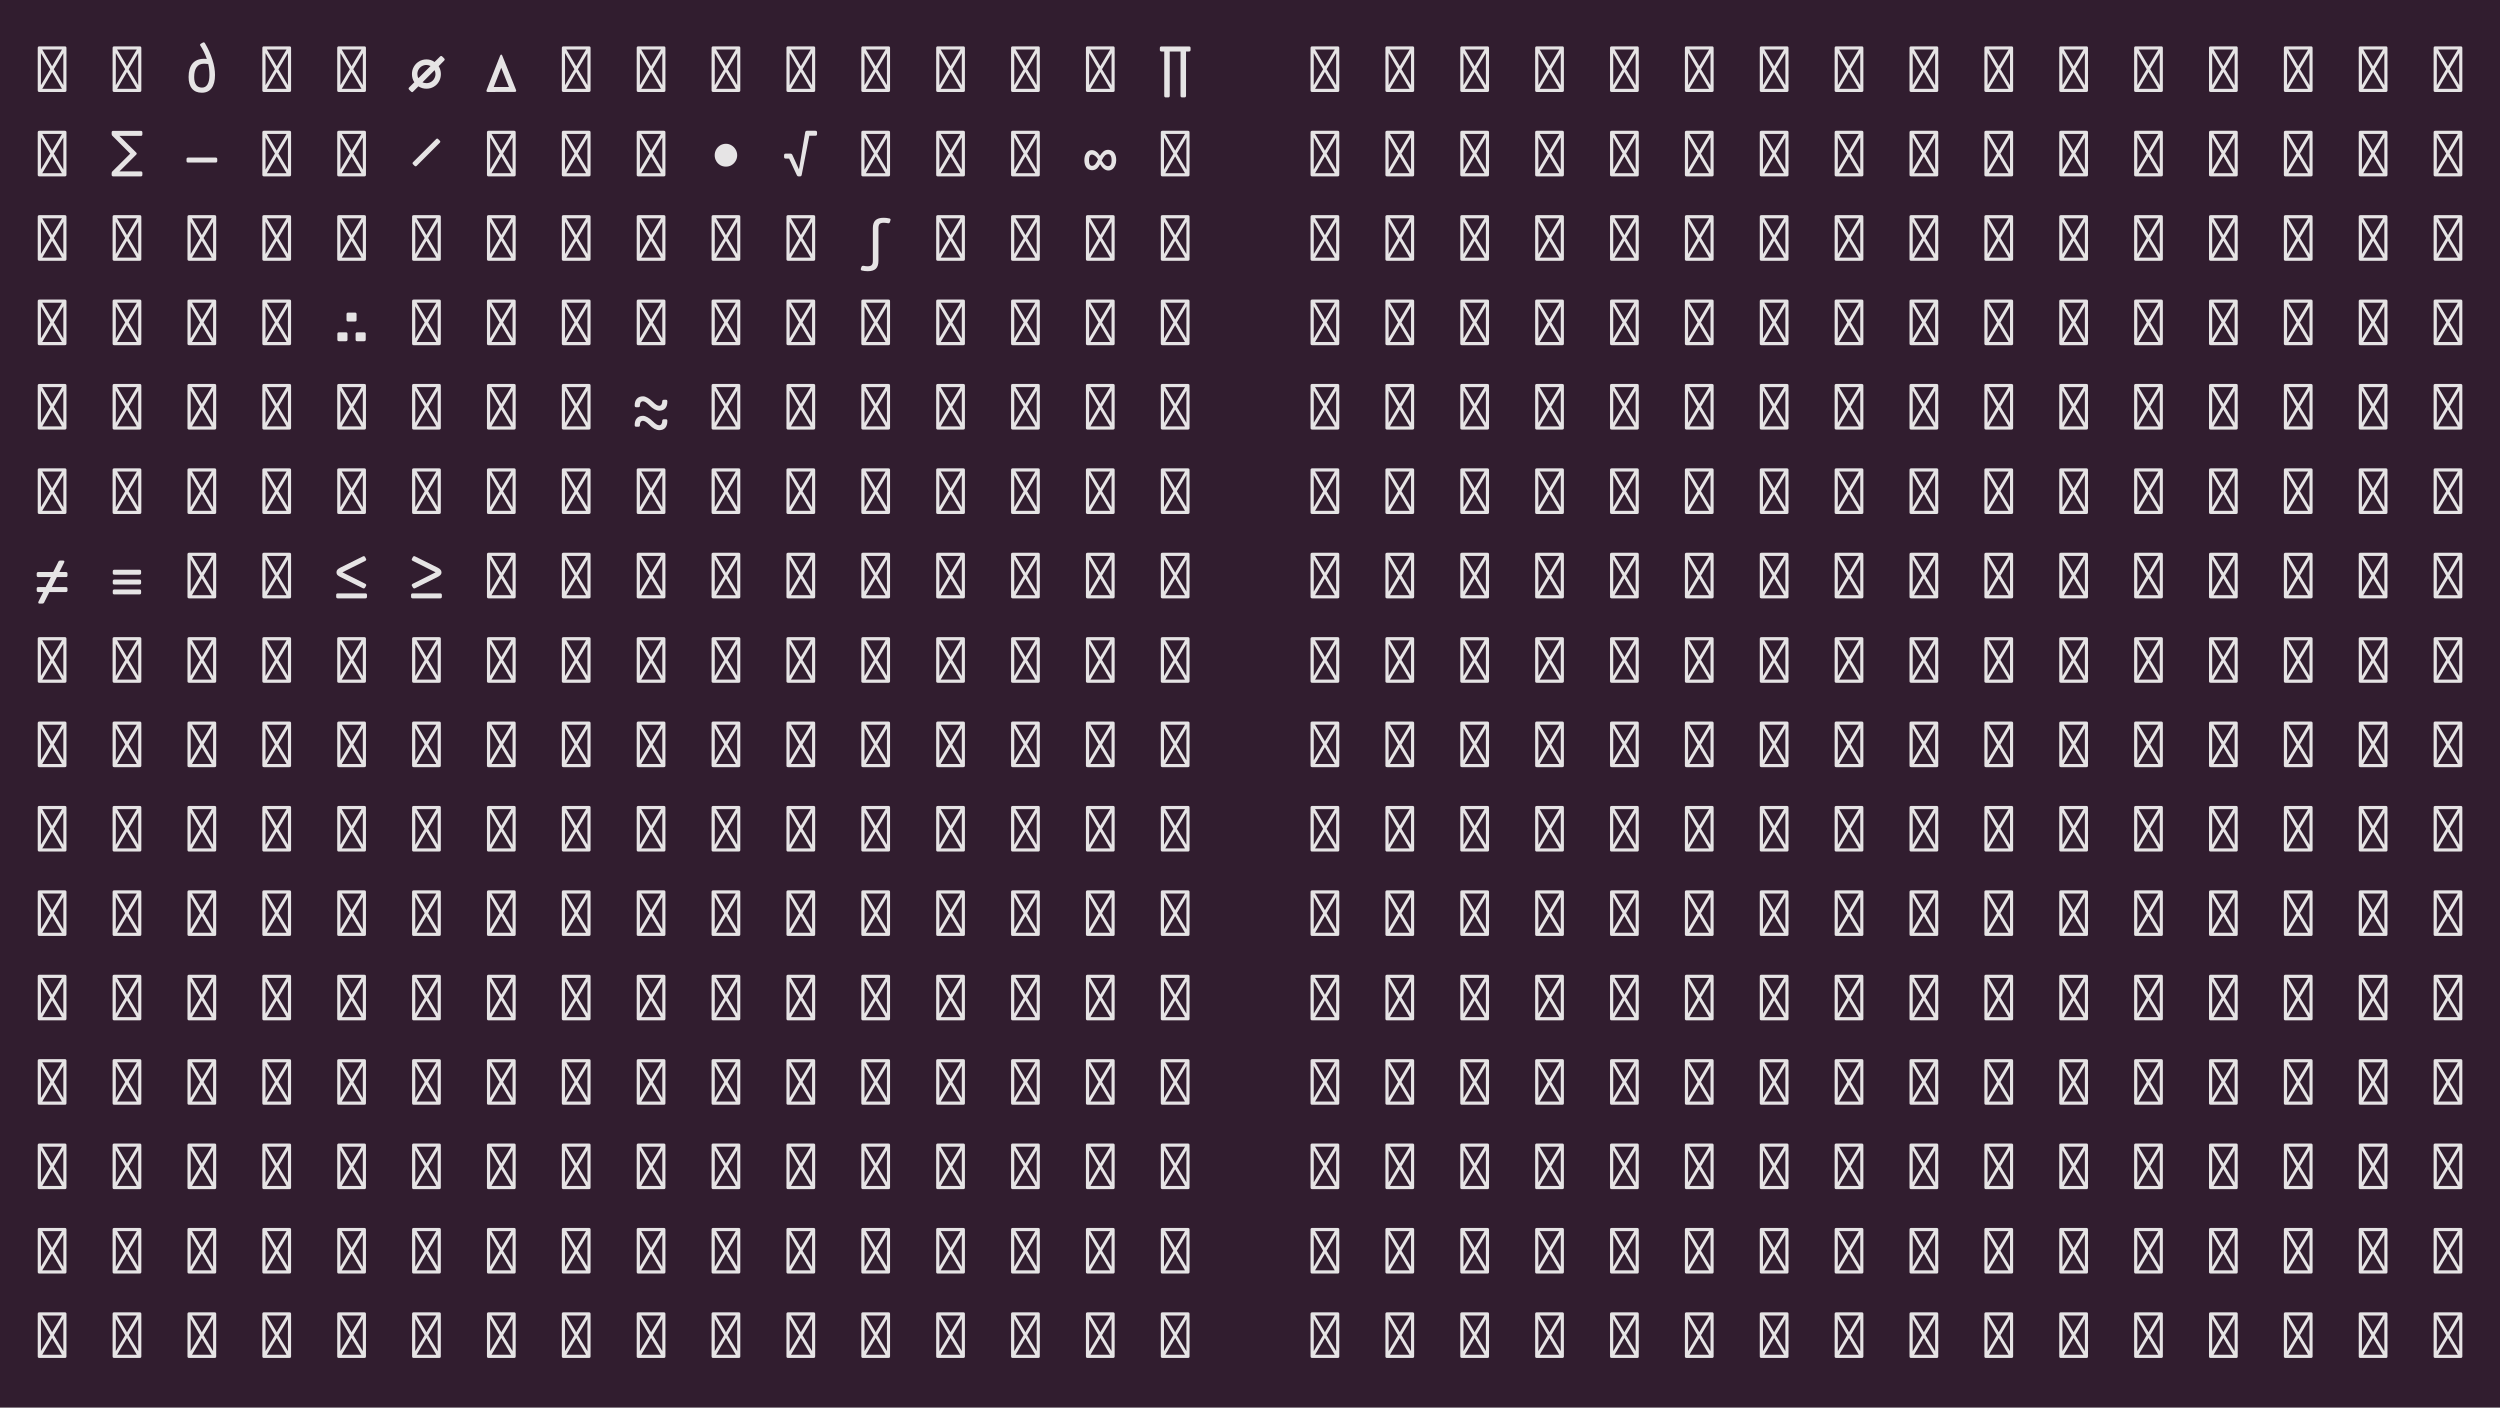 <?xml version="1.0" encoding="UTF-8"?>
<svg xmlns="http://www.w3.org/2000/svg" xmlns:xlink="http://www.w3.org/1999/xlink" width="524.859pt" height="295.516pt" viewBox="0 0 524.859 295.516" version="1.1">
<defs>
<g>
<symbol overflow="visible" id="glyph0-0">
<path style="stroke:none;" d="M 6.609 -9.578 C 6.836 -9.578 6.953 -9.461 6.953 -9.234 L 6.953 -0.344 C 6.953 -0.113 6.836 0 6.609 0 L 1.266 0 C 1.035 0 0.922 -0.113 0.922 -0.344 L 0.922 -9.234 C 0.922 -9.461 1.035 -9.578 1.266 -9.578 Z M 3.938 -5.406 L 6 -8.906 L 1.875 -8.906 Z M 3.562 -4.781 L 1.594 -8.156 L 1.594 -1.438 Z M 6.297 -8.156 L 4.297 -4.781 L 6.297 -1.438 Z M 6 -0.672 L 3.938 -4.188 L 1.875 -0.672 Z M 6 -0.672 "/>
</symbol>
<symbol overflow="visible" id="glyph0-1">
<path style="stroke:none;" d="M 6.609 -9.578 C 6.836 -9.578 6.953 -9.461 6.953 -9.234 L 6.953 -0.344 C 6.953 -0.113 6.836 0 6.609 0 L 1.266 0 C 1.035 0 0.922 -0.113 0.922 -0.344 L 0.922 -9.234 C 0.922 -9.461 1.035 -9.578 1.266 -9.578 Z M 3.938 -5.406 L 6 -8.906 L 1.875 -8.906 Z M 3.562 -4.781 L 1.594 -8.156 L 1.594 -1.438 Z M 6.297 -8.156 L 4.297 -4.781 L 6.297 -1.438 Z M 6 -0.672 L 3.938 -4.188 L 1.875 -0.672 Z M 6 -0.672 "/>
</symbol>
<symbol overflow="visible" id="glyph0-2">
<path style="stroke:none;" d=""/>
</symbol>
<symbol overflow="visible" id="glyph0-3">
<path style="stroke:none;" d="M 6.703 -3.562 C 6.703 -2.363 6.461 -1.441 5.984 -0.797 C 5.516 -0.16 4.832 0.156 3.938 0.156 C 3.039 0.156 2.352 -0.129 1.875 -0.703 C 1.395 -1.273 1.156 -2.086 1.156 -3.141 C 1.156 -4.367 1.426 -5.312 1.969 -5.969 C 2.52 -6.625 3.305 -6.957 4.328 -6.969 C 4.473 -6.977 4.691 -6.973 4.984 -6.953 C 4.617 -7.984 4.176 -8.895 3.656 -9.688 C 3.594 -9.758 3.562 -9.832 3.562 -9.906 C 3.562 -10 3.629 -10.082 3.766 -10.156 L 4.125 -10.359 C 4.188 -10.398 4.254 -10.422 4.328 -10.422 C 4.441 -10.422 4.531 -10.359 4.594 -10.234 C 5.281 -9.078 5.801 -7.926 6.156 -6.781 C 6.52 -5.633 6.703 -4.562 6.703 -3.562 Z M 2.328 -3.141 C 2.328 -2.422 2.469 -1.867 2.75 -1.484 C 3.031 -1.109 3.438 -0.922 3.969 -0.922 C 4.477 -0.922 4.863 -1.145 5.125 -1.594 C 5.395 -2.039 5.531 -2.695 5.531 -3.562 C 5.531 -4.363 5.445 -5.129 5.281 -5.859 C 4.938 -5.91 4.617 -5.938 4.328 -5.938 C 3.68 -5.926 3.188 -5.68 2.844 -5.203 C 2.5 -4.723 2.328 -4.035 2.328 -3.141 Z M 2.328 -3.141 "/>
</symbol>
<symbol overflow="visible" id="glyph0-4">
<path style="stroke:none;" d="M 6.5 -5.422 C 6.812 -4.91 6.969 -4.359 6.969 -3.766 C 6.969 -3.191 6.832 -2.672 6.562 -2.203 C 6.301 -1.734 5.938 -1.363 5.469 -1.094 C 5 -0.82 4.488 -0.688 3.938 -0.688 C 3.312 -0.688 2.75 -0.852 2.25 -1.188 L 1.156 -0.094 C 1.094 -0.008 1.02 0.031 0.938 0.031 C 0.852 0.031 0.77 -0.008 0.688 -0.094 L 0.297 -0.484 C 0.223 -0.566 0.188 -0.645 0.188 -0.719 C 0.188 -0.801 0.223 -0.879 0.297 -0.953 L 1.391 -2.047 C 1.055 -2.547 0.891 -3.117 0.891 -3.766 C 0.891 -4.328 1.023 -4.844 1.297 -5.312 C 1.566 -5.781 1.93 -6.148 2.391 -6.422 C 2.859 -6.703 3.375 -6.844 3.938 -6.844 C 4.57 -6.844 5.141 -6.66 5.641 -6.297 L 6.781 -7.438 C 6.863 -7.52 6.945 -7.562 7.031 -7.562 C 7.113 -7.562 7.191 -7.52 7.266 -7.438 L 7.641 -7.062 C 7.723 -6.988 7.766 -6.91 7.766 -6.828 C 7.766 -6.742 7.723 -6.66 7.641 -6.578 Z M 4.797 -5.453 C 4.523 -5.598 4.238 -5.672 3.938 -5.672 C 3.594 -5.672 3.273 -5.586 2.984 -5.422 C 2.691 -5.254 2.457 -5.02 2.281 -4.719 C 2.113 -4.426 2.031 -4.109 2.031 -3.766 C 2.031 -3.441 2.102 -3.156 2.25 -2.906 Z M 3.109 -2.031 C 3.336 -1.914 3.613 -1.859 3.938 -1.859 C 4.281 -1.859 4.594 -1.941 4.875 -2.109 C 5.164 -2.273 5.395 -2.504 5.562 -2.797 C 5.738 -3.086 5.828 -3.41 5.828 -3.766 C 5.828 -4.047 5.766 -4.316 5.641 -4.578 Z M 3.109 -2.031 "/>
</symbol>
<symbol overflow="visible" id="glyph0-5">
<path style="stroke:none;" d="M 1.109 0 C 1.016 0 0.941 -0.02 0.891 -0.062 C 0.836 -0.113 0.812 -0.176 0.812 -0.25 C 0.812 -0.289 0.82 -0.336 0.844 -0.391 L 3.688 -7.625 C 3.758 -7.781 3.836 -7.859 3.922 -7.859 C 4.016 -7.859 4.086 -7.781 4.141 -7.625 L 7.031 -0.406 C 7.051 -0.352 7.062 -0.301 7.062 -0.25 C 7.062 -0.176 7.035 -0.117 6.984 -0.078 C 6.93 -0.035 6.852 -0.016 6.75 -0.016 Z M 5.531 -1.047 L 3.922 -5.094 L 2.344 -1.047 Z M 5.531 -1.047 "/>
</symbol>
<symbol overflow="visible" id="glyph0-6">
<path style="stroke:none;" d="M 6.844 -9.562 C 7.062 -9.562 7.172 -9.445 7.172 -9.219 L 7.172 -8.844 C 7.172 -8.613 7.062 -8.5 6.844 -8.5 L 6.219 -8.5 L 6.219 0.797 C 6.219 1.023 6.102 1.141 5.875 1.141 L 5.406 1.141 C 5.176 1.141 5.062 1.023 5.062 0.797 L 5.062 -8.5 L 2.797 -8.5 L 2.797 0.797 C 2.797 1.023 2.688 1.141 2.469 1.141 L 1.984 1.141 C 1.754 1.141 1.641 1.023 1.641 0.797 L 1.641 -8.5 L 1.047 -8.5 C 0.828 -8.5 0.719 -8.613 0.719 -8.844 L 0.719 -9.203 C 0.719 -9.441 0.828 -9.562 1.047 -9.562 Z M 6.844 -9.562 "/>
</symbol>
<symbol overflow="visible" id="glyph0-7">
<path style="stroke:none;" d="M 7.172 -8.844 C 7.172 -8.613 7.062 -8.5 6.844 -8.5 L 2.359 -8.5 L 5.859 -5.016 C 5.941 -4.953 5.984 -4.875 5.984 -4.781 C 5.984 -4.695 5.941 -4.617 5.859 -4.547 L 2.359 -1.047 L 6.844 -1.047 C 7.062 -1.047 7.172 -0.938 7.172 -0.719 L 7.172 -0.344 C 7.172 -0.113 7.062 0 6.844 0 L 1.047 0 C 0.828 0 0.719 -0.117 0.719 -0.359 L 0.719 -0.594 C 0.719 -0.77 0.754 -0.906 0.828 -1 L 4.609 -4.766 L 0.828 -8.562 C 0.754 -8.656 0.719 -8.789 0.719 -8.969 L 0.719 -9.203 C 0.719 -9.441 0.828 -9.562 1.047 -9.562 L 6.844 -9.562 C 7.062 -9.562 7.172 -9.445 7.172 -9.219 Z M 7.172 -8.844 "/>
</symbol>
<symbol overflow="visible" id="glyph0-8">
<path style="stroke:none;" d="M 0.719 -3.594 C 0.719 -3.832 0.828 -3.953 1.047 -3.953 L 6.844 -3.953 C 7.062 -3.953 7.172 -3.836 7.172 -3.609 L 7.172 -3.234 C 7.172 -3.016 7.062 -2.906 6.844 -2.906 L 1.047 -2.906 C 0.828 -2.906 0.719 -3.016 0.719 -3.234 Z M 0.719 -3.594 "/>
</symbol>
<symbol overflow="visible" id="glyph0-9">
<path style="stroke:none;" d="M 5.969 -7.828 C 6.039 -7.898 6.113 -7.938 6.188 -7.938 C 6.27 -7.938 6.344 -7.898 6.406 -7.828 L 6.734 -7.5 C 6.805 -7.438 6.844 -7.363 6.844 -7.281 C 6.844 -7.207 6.805 -7.133 6.734 -7.062 L 1.891 -2.219 C 1.816 -2.145 1.742 -2.109 1.672 -2.109 C 1.609 -2.109 1.531 -2.145 1.438 -2.219 L 1.125 -2.531 C 1.051 -2.625 1.016 -2.703 1.016 -2.766 C 1.016 -2.836 1.051 -2.91 1.125 -2.984 Z M 5.969 -7.828 "/>
</symbol>
<symbol overflow="visible" id="glyph0-10">
<path style="stroke:none;" d="M 3.938 -2.047 C 3.5 -2.047 3.098 -2.148 2.734 -2.359 C 2.379 -2.578 2.098 -2.867 1.891 -3.234 C 1.68 -3.598 1.578 -4 1.578 -4.438 C 1.578 -4.875 1.68 -5.273 1.891 -5.641 C 2.098 -6.004 2.379 -6.297 2.734 -6.516 C 3.098 -6.734 3.5 -6.844 3.938 -6.844 C 4.363 -6.844 4.754 -6.734 5.109 -6.516 C 5.473 -6.297 5.758 -6.004 5.969 -5.641 C 6.188 -5.273 6.297 -4.875 6.297 -4.438 C 6.297 -4 6.188 -3.598 5.969 -3.234 C 5.758 -2.867 5.473 -2.578 5.109 -2.359 C 4.754 -2.148 4.363 -2.047 3.938 -2.047 Z M 3.938 -2.047 "/>
</symbol>
<symbol overflow="visible" id="glyph0-11">
<path style="stroke:none;" d="M 7 -9.578 C 7.227 -9.578 7.344 -9.469 7.344 -9.25 L 7.344 -8.875 C 7.344 -8.645 7.227 -8.531 7 -8.531 L 5.719 -8.531 L 4.125 -0.312 C 4.082 -0.102 3.961 0 3.766 0 L 3.484 0 C 3.305 0 3.176 -0.086 3.094 -0.266 L 1.484 -3.734 L 0.766 -3.734 C 0.535 -3.734 0.422 -3.848 0.422 -4.078 L 0.422 -4.438 C 0.422 -4.664 0.535 -4.781 0.766 -4.781 L 1.766 -4.781 C 1.941 -4.781 2.07 -4.695 2.156 -4.531 L 3.547 -1.469 L 4.859 -9.266 C 4.898 -9.473 5.02 -9.578 5.219 -9.578 Z M 7 -9.578 "/>
</symbol>
<symbol overflow="visible" id="glyph0-12">
<path style="stroke:none;" d="M 3.859 -4.312 C 4.086 -4.695 4.332 -5.004 4.594 -5.234 C 4.863 -5.461 5.195 -5.578 5.594 -5.578 C 6.113 -5.578 6.523 -5.379 6.828 -4.984 C 7.129 -4.598 7.281 -4.07 7.281 -3.406 C 7.281 -3 7.207 -2.629 7.062 -2.297 C 6.926 -1.973 6.734 -1.711 6.484 -1.516 C 6.234 -1.328 5.953 -1.234 5.641 -1.234 C 4.992 -1.234 4.41 -1.676 3.891 -2.562 C 3.672 -2.125 3.426 -1.801 3.156 -1.594 C 2.895 -1.395 2.578 -1.297 2.203 -1.297 C 1.723 -1.297 1.332 -1.488 1.031 -1.875 C 0.738 -2.258 0.594 -2.77 0.594 -3.406 C 0.594 -4.031 0.734 -4.535 1.016 -4.922 C 1.305 -5.316 1.68 -5.516 2.141 -5.516 C 2.797 -5.516 3.367 -5.113 3.859 -4.312 Z M 6.312 -3.406 C 6.312 -3.789 6.254 -4.094 6.141 -4.312 C 6.035 -4.539 5.844 -4.656 5.562 -4.656 C 5.312 -4.656 5.078 -4.547 4.859 -4.328 C 4.648 -4.109 4.441 -3.77 4.234 -3.312 C 4.473 -2.906 4.695 -2.609 4.906 -2.422 C 5.113 -2.234 5.332 -2.141 5.562 -2.141 C 6.062 -2.141 6.312 -2.562 6.312 -3.406 Z M 2.203 -2.219 C 2.68 -2.219 3.098 -2.672 3.453 -3.578 C 3.285 -3.891 3.082 -4.133 2.844 -4.312 C 2.613 -4.488 2.391 -4.578 2.172 -4.578 C 1.766 -4.578 1.562 -4.188 1.562 -3.406 C 1.562 -2.613 1.773 -2.219 2.203 -2.219 Z M 2.203 -2.219 "/>
</symbol>
<symbol overflow="visible" id="glyph0-13">
<path style="stroke:none;" d="M 0.953 1.266 C 1.016 1.117 1.117 1.047 1.266 1.047 C 1.316 1.047 1.352 1.047 1.375 1.047 C 1.695 1.117 2 1.156 2.281 1.156 C 2.688 1.145 2.961 1.051 3.109 0.875 C 3.266 0.707 3.344 0.422 3.344 0.016 L 3.344 -6.844 C 3.344 -7.602 3.523 -8.156 3.891 -8.5 C 4.254 -8.852 4.82 -9.031 5.594 -9.031 C 6.02 -9.031 6.422 -8.984 6.797 -8.891 C 6.973 -8.859 7.062 -8.766 7.062 -8.609 C 7.062 -8.547 7.051 -8.5 7.031 -8.469 L 6.922 -8.109 C 6.859 -7.953 6.758 -7.875 6.625 -7.875 C 6.562 -7.875 6.516 -7.879 6.484 -7.891 C 6.16 -7.953 5.863 -7.984 5.594 -7.984 C 5.188 -7.973 4.906 -7.883 4.75 -7.719 C 4.594 -7.551 4.516 -7.258 4.516 -6.844 L 4.516 0.016 C 4.516 0.773 4.332 1.328 3.969 1.672 C 3.613 2.016 3.051 2.188 2.281 2.188 C 1.844 2.188 1.438 2.141 1.062 2.047 C 0.977 2.035 0.914 2.004 0.875 1.953 C 0.832 1.898 0.812 1.836 0.812 1.766 C 0.812 1.742 0.816 1.695 0.828 1.625 Z M 0.953 1.266 "/>
</symbol>
<symbol overflow="visible" id="glyph0-14">
<path style="stroke:none;" d="M 2.875 -6.5 C 2.875 -6.727 2.988 -6.844 3.219 -6.844 L 4.656 -6.844 C 4.875 -6.844 4.984 -6.727 4.984 -6.5 L 4.984 -5.312 C 4.984 -5.082 4.875 -4.969 4.656 -4.969 L 3.219 -4.969 C 2.988 -4.969 2.875 -5.082 2.875 -5.312 Z M 0.953 -2.359 C 0.953 -2.586 1.066 -2.703 1.297 -2.703 L 2.734 -2.703 C 2.961 -2.703 3.078 -2.586 3.078 -2.359 L 3.078 -1.172 C 3.078 -0.941 2.961 -0.828 2.734 -0.828 L 1.297 -0.828 C 1.066 -0.828 0.953 -0.941 0.953 -1.172 Z M 4.781 -2.359 C 4.781 -2.586 4.895 -2.703 5.125 -2.703 L 6.562 -2.703 C 6.789 -2.703 6.906 -2.586 6.906 -2.359 L 6.906 -1.172 C 6.906 -0.941 6.789 -0.828 6.562 -0.828 L 5.125 -0.828 C 4.895 -0.828 4.781 -0.941 4.781 -1.172 Z M 4.781 -2.359 "/>
</symbol>
<symbol overflow="visible" id="glyph0-15">
<path style="stroke:none;" d="M 7.047 -6.266 C 7.254 -6.266 7.359 -6.145 7.359 -5.906 C 7.359 -5.27 7.207 -4.785 6.906 -4.453 C 6.613 -4.129 6.191 -3.969 5.641 -3.969 C 5.336 -3.969 5.004 -4.062 4.641 -4.25 C 4.285 -4.445 3.926 -4.727 3.562 -5.094 C 3.008 -5.656 2.57 -5.938 2.25 -5.938 C 2.031 -5.938 1.863 -5.852 1.75 -5.688 C 1.645 -5.531 1.594 -5.297 1.594 -4.984 C 1.594 -4.785 1.469 -4.688 1.219 -4.688 L 0.828 -4.688 C 0.609 -4.688 0.5 -4.805 0.5 -5.047 C 0.5 -5.66 0.648 -6.133 0.953 -6.469 C 1.254 -6.812 1.688 -6.984 2.25 -6.984 C 2.539 -6.984 2.863 -6.879 3.219 -6.672 C 3.582 -6.473 3.945 -6.191 4.312 -5.828 C 4.863 -5.273 5.305 -5 5.641 -5 C 5.848 -5 6.004 -5.082 6.109 -5.25 C 6.223 -5.414 6.281 -5.648 6.281 -5.953 C 6.281 -6.047 6.312 -6.117 6.375 -6.172 C 6.438 -6.234 6.523 -6.266 6.641 -6.266 Z M 7.047 -2.172 C 7.254 -2.172 7.359 -2.051 7.359 -1.812 C 7.359 -1.176 7.207 -0.691 6.906 -0.359 C 6.613 -0.035 6.191 0.125 5.641 0.125 C 5.336 0.125 5.004 0.031 4.641 -0.156 C 4.285 -0.352 3.926 -0.633 3.562 -1 C 3.008 -1.562 2.57 -1.844 2.25 -1.844 C 2.031 -1.844 1.863 -1.758 1.75 -1.594 C 1.645 -1.438 1.594 -1.203 1.594 -0.891 C 1.594 -0.691 1.469 -0.594 1.219 -0.594 L 0.828 -0.594 C 0.609 -0.594 0.5 -0.711 0.5 -0.953 C 0.5 -1.566 0.648 -2.039 0.953 -2.375 C 1.254 -2.719 1.688 -2.891 2.25 -2.891 C 2.539 -2.891 2.863 -2.785 3.219 -2.578 C 3.582 -2.379 3.945 -2.098 4.312 -1.734 C 4.863 -1.18 5.305 -0.906 5.641 -0.906 C 5.848 -0.906 6.004 -0.988 6.109 -1.156 C 6.223 -1.32 6.281 -1.555 6.281 -1.859 C 6.281 -1.953 6.312 -2.023 6.375 -2.078 C 6.438 -2.141 6.523 -2.172 6.641 -2.172 Z M 7.047 -2.172 "/>
</symbol>
<symbol overflow="visible" id="glyph0-16">
<path style="stroke:none;" d="M 4.938 -4.469 L 3.891 -2.375 L 6.828 -2.375 C 7.055 -2.375 7.172 -2.258 7.172 -2.031 L 7.172 -1.672 C 7.172 -1.441 7.055 -1.328 6.828 -1.328 L 3.359 -1.328 L 2.281 0.844 C 2.195 1.008 2.066 1.094 1.891 1.094 L 1.312 1.094 C 1.125 1.094 1.031 1.02 1.031 0.875 C 1.031 0.832 1.039 0.773 1.062 0.703 L 2.078 -1.328 L 1.047 -1.328 C 0.816 -1.328 0.703 -1.441 0.703 -1.672 L 0.703 -2.031 C 0.703 -2.258 0.816 -2.375 1.047 -2.375 L 2.594 -2.375 L 3.656 -4.469 L 1.047 -4.469 C 0.816 -4.469 0.703 -4.582 0.703 -4.812 L 0.703 -5.172 C 0.703 -5.41 0.816 -5.531 1.047 -5.531 L 4.172 -5.531 L 5.25 -7.688 C 5.332 -7.852 5.469 -7.938 5.656 -7.938 L 6.219 -7.938 C 6.414 -7.938 6.516 -7.863 6.516 -7.719 C 6.516 -7.656 6.5 -7.594 6.469 -7.531 L 5.469 -5.531 L 6.828 -5.531 C 7.055 -5.531 7.172 -5.414 7.172 -5.188 L 7.172 -4.812 C 7.172 -4.582 7.055 -4.469 6.828 -4.469 Z M 4.938 -4.469 "/>
</symbol>
<symbol overflow="visible" id="glyph0-17">
<path style="stroke:none;" d="M 1.297 -4.969 C 1.066 -4.969 0.953 -5.082 0.953 -5.312 L 0.953 -5.672 C 0.953 -5.898 1.066 -6.016 1.297 -6.016 L 6.562 -6.016 C 6.789 -6.016 6.906 -5.898 6.906 -5.672 L 6.906 -5.312 C 6.906 -5.082 6.789 -4.969 6.562 -4.969 Z M 1.297 -2.906 C 1.066 -2.906 0.953 -3.016 0.953 -3.234 L 0.953 -3.609 C 0.953 -3.836 1.066 -3.953 1.297 -3.953 L 6.562 -3.953 C 6.789 -3.953 6.906 -3.836 6.906 -3.609 L 6.906 -3.234 C 6.906 -3.016 6.789 -2.906 6.562 -2.906 Z M 1.297 -0.828 C 1.066 -0.828 0.953 -0.938 0.953 -1.156 L 0.953 -1.531 C 0.953 -1.758 1.066 -1.875 1.297 -1.875 L 6.562 -1.875 C 6.789 -1.875 6.906 -1.758 6.906 -1.531 L 6.906 -1.156 C 6.906 -0.938 6.789 -0.828 6.562 -0.828 Z M 1.297 -0.828 "/>
</symbol>
<symbol overflow="visible" id="glyph0-18">
<path style="stroke:none;" d="M 6.312 -8.812 C 6.406 -8.852 6.473 -8.875 6.516 -8.875 C 6.609 -8.875 6.691 -8.812 6.766 -8.688 L 6.953 -8.344 C 6.992 -8.281 7.016 -8.219 7.016 -8.156 C 7.016 -8.039 6.953 -7.945 6.828 -7.875 L 2.016 -5.469 L 6.828 -3.062 C 6.953 -2.988 7.016 -2.898 7.016 -2.797 C 7.016 -2.723 6.992 -2.656 6.953 -2.594 L 6.766 -2.266 C 6.691 -2.141 6.602 -2.078 6.5 -2.078 C 6.445 -2.078 6.383 -2.094 6.312 -2.125 L 1.594 -4.484 C 1.344 -4.609 1.141 -4.742 0.984 -4.891 C 0.836 -5.047 0.766 -5.238 0.766 -5.469 C 0.766 -5.695 0.832 -5.883 0.969 -6.031 C 1.113 -6.188 1.32 -6.332 1.594 -6.469 Z M 7.172 -0.344 C 7.172 -0.113 7.055 0 6.828 0 L 1.047 0 C 0.816 0 0.703 -0.113 0.703 -0.344 L 0.703 -0.719 C 0.703 -0.938 0.816 -1.047 1.047 -1.047 L 6.828 -1.047 C 7.055 -1.047 7.172 -0.938 7.172 -0.719 Z M 7.172 -0.344 "/>
</symbol>
<symbol overflow="visible" id="glyph0-19">
<path style="stroke:none;" d="M 6.266 -6.469 C 6.535 -6.332 6.738 -6.188 6.875 -6.031 C 7.02 -5.883 7.094 -5.695 7.094 -5.469 C 7.094 -5.238 7.016 -5.047 6.859 -4.891 C 6.711 -4.742 6.516 -4.609 6.266 -4.484 L 1.547 -2.125 C 1.484 -2.094 1.426 -2.078 1.375 -2.078 C 1.258 -2.078 1.164 -2.141 1.094 -2.266 L 0.906 -2.594 C 0.863 -2.656 0.844 -2.723 0.844 -2.797 C 0.844 -2.898 0.91 -2.988 1.047 -3.062 L 5.859 -5.469 L 1.047 -7.875 C 0.91 -7.945 0.844 -8.039 0.844 -8.156 C 0.844 -8.219 0.863 -8.281 0.906 -8.344 L 1.094 -8.688 C 1.164 -8.812 1.254 -8.875 1.359 -8.875 C 1.391 -8.875 1.453 -8.852 1.547 -8.812 Z M 0.703 -0.719 C 0.703 -0.938 0.816 -1.047 1.047 -1.047 L 6.828 -1.047 C 7.055 -1.047 7.172 -0.938 7.172 -0.719 L 7.172 -0.344 C 7.172 -0.113 7.055 0 6.828 0 L 1.047 0 C 0.816 0 0.703 -0.113 0.703 -0.344 Z M 0.703 -0.719 "/>
</symbol>
</g>
</defs>
<g id="surface1">
<rect x="0" y="0" width="524.859" height="295.516" style="fill:rgb(19.216%,11.373%,18.431%);fill-opacity:1;stroke:none;"/>
<g style="fill:rgb(90.196%,89.412%,89.804%);fill-opacity:1;">
  <use xlink:href="#glyph0-1" x="7" y="19.312"/>
  <use xlink:href="#glyph0-2" x="14.859" y="19.312"/>
  <use xlink:href="#glyph0-1" x="22.719" y="19.312"/>
  <use xlink:href="#glyph0-2" x="30.578" y="19.312"/>
  <use xlink:href="#glyph0-3" x="38.438" y="19.312"/>
  <use xlink:href="#glyph0-2" x="46.297" y="19.312"/>
  <use xlink:href="#glyph0-1" x="54.156" y="19.312"/>
  <use xlink:href="#glyph0-2" x="62.016" y="19.312"/>
  <use xlink:href="#glyph0-1" x="69.875" y="19.312"/>
  <use xlink:href="#glyph0-2" x="77.734" y="19.312"/>
  <use xlink:href="#glyph0-4" x="85.594" y="19.312"/>
  <use xlink:href="#glyph0-2" x="93.453" y="19.312"/>
  <use xlink:href="#glyph0-5" x="101.312" y="19.312"/>
  <use xlink:href="#glyph0-2" x="109.172" y="19.312"/>
  <use xlink:href="#glyph0-1" x="117.031" y="19.312"/>
  <use xlink:href="#glyph0-2" x="124.891" y="19.312"/>
  <use xlink:href="#glyph0-1" x="132.75" y="19.312"/>
  <use xlink:href="#glyph0-2" x="140.609" y="19.312"/>
  <use xlink:href="#glyph0-1" x="148.469" y="19.312"/>
  <use xlink:href="#glyph0-2" x="156.328" y="19.312"/>
  <use xlink:href="#glyph0-1" x="164.188" y="19.312"/>
  <use xlink:href="#glyph0-2" x="172.047" y="19.312"/>
  <use xlink:href="#glyph0-1" x="179.906" y="19.312"/>
  <use xlink:href="#glyph0-2" x="187.766" y="19.312"/>
  <use xlink:href="#glyph0-1" x="195.625" y="19.312"/>
  <use xlink:href="#glyph0-2" x="203.484" y="19.312"/>
  <use xlink:href="#glyph0-1" x="211.344" y="19.312"/>
  <use xlink:href="#glyph0-2" x="219.203" y="19.312"/>
  <use xlink:href="#glyph0-1" x="227.062" y="19.312"/>
  <use xlink:href="#glyph0-2" x="234.922" y="19.312"/>
  <use xlink:href="#glyph0-6" x="242.781" y="19.312"/>
  <use xlink:href="#glyph0-2" x="250.641" y="19.312"/>
  <use xlink:href="#glyph0-2" x="258.5" y="19.312"/>
  <use xlink:href="#glyph0-2" x="266.359" y="19.312"/>
  <use xlink:href="#glyph0-1" x="274.219" y="19.312"/>
  <use xlink:href="#glyph0-2" x="282.078" y="19.312"/>
  <use xlink:href="#glyph0-1" x="289.938" y="19.312"/>
  <use xlink:href="#glyph0-2" x="297.797" y="19.312"/>
  <use xlink:href="#glyph0-1" x="305.656" y="19.312"/>
  <use xlink:href="#glyph0-2" x="313.516" y="19.312"/>
  <use xlink:href="#glyph0-1" x="321.375" y="19.312"/>
  <use xlink:href="#glyph0-2" x="329.234" y="19.312"/>
  <use xlink:href="#glyph0-1" x="337.094" y="19.312"/>
  <use xlink:href="#glyph0-2" x="344.953" y="19.312"/>
  <use xlink:href="#glyph0-1" x="352.812" y="19.312"/>
  <use xlink:href="#glyph0-2" x="360.672" y="19.312"/>
  <use xlink:href="#glyph0-1" x="368.531" y="19.312"/>
  <use xlink:href="#glyph0-2" x="376.391" y="19.312"/>
  <use xlink:href="#glyph0-1" x="384.25" y="19.312"/>
  <use xlink:href="#glyph0-2" x="392.109" y="19.312"/>
  <use xlink:href="#glyph0-1" x="399.969" y="19.312"/>
  <use xlink:href="#glyph0-2" x="407.828" y="19.312"/>
  <use xlink:href="#glyph0-1" x="415.688" y="19.312"/>
  <use xlink:href="#glyph0-2" x="423.547" y="19.312"/>
  <use xlink:href="#glyph0-1" x="431.406" y="19.312"/>
  <use xlink:href="#glyph0-2" x="439.266" y="19.312"/>
  <use xlink:href="#glyph0-1" x="447.125" y="19.312"/>
  <use xlink:href="#glyph0-2" x="454.984" y="19.312"/>
  <use xlink:href="#glyph0-1" x="462.844" y="19.312"/>
  <use xlink:href="#glyph0-2" x="470.703" y="19.312"/>
  <use xlink:href="#glyph0-1" x="478.562" y="19.312"/>
  <use xlink:href="#glyph0-2" x="486.422" y="19.312"/>
  <use xlink:href="#glyph0-1" x="494.281" y="19.312"/>
  <use xlink:href="#glyph0-2" x="502.141" y="19.312"/>
  <use xlink:href="#glyph0-1" x="510" y="19.312"/>
</g>
<g style="fill:rgb(90.196%,89.412%,89.804%);fill-opacity:1;">
  <use xlink:href="#glyph0-1" x="7" y="37.031"/>
  <use xlink:href="#glyph0-2" x="14.859" y="37.031"/>
  <use xlink:href="#glyph0-7" x="22.719" y="37.031"/>
  <use xlink:href="#glyph0-2" x="30.578" y="37.031"/>
  <use xlink:href="#glyph0-8" x="38.438" y="37.031"/>
  <use xlink:href="#glyph0-2" x="46.297" y="37.031"/>
  <use xlink:href="#glyph0-1" x="54.156" y="37.031"/>
  <use xlink:href="#glyph0-2" x="62.016" y="37.031"/>
  <use xlink:href="#glyph0-1" x="69.875" y="37.031"/>
  <use xlink:href="#glyph0-2" x="77.734" y="37.031"/>
  <use xlink:href="#glyph0-9" x="85.594" y="37.031"/>
  <use xlink:href="#glyph0-2" x="93.453" y="37.031"/>
  <use xlink:href="#glyph0-1" x="101.312" y="37.031"/>
  <use xlink:href="#glyph0-2" x="109.172" y="37.031"/>
  <use xlink:href="#glyph0-1" x="117.031" y="37.031"/>
  <use xlink:href="#glyph0-2" x="124.891" y="37.031"/>
  <use xlink:href="#glyph0-1" x="132.75" y="37.031"/>
  <use xlink:href="#glyph0-2" x="140.609" y="37.031"/>
  <use xlink:href="#glyph0-10" x="148.469" y="37.031"/>
  <use xlink:href="#glyph0-2" x="156.328" y="37.031"/>
  <use xlink:href="#glyph0-11" x="164.188" y="37.031"/>
  <use xlink:href="#glyph0-2" x="172.047" y="37.031"/>
  <use xlink:href="#glyph0-1" x="179.906" y="37.031"/>
  <use xlink:href="#glyph0-2" x="187.766" y="37.031"/>
  <use xlink:href="#glyph0-1" x="195.625" y="37.031"/>
  <use xlink:href="#glyph0-2" x="203.484" y="37.031"/>
  <use xlink:href="#glyph0-1" x="211.344" y="37.031"/>
  <use xlink:href="#glyph0-2" x="219.203" y="37.031"/>
  <use xlink:href="#glyph0-12" x="227.062" y="37.031"/>
  <use xlink:href="#glyph0-2" x="234.922" y="37.031"/>
  <use xlink:href="#glyph0-1" x="242.781" y="37.031"/>
  <use xlink:href="#glyph0-2" x="250.641" y="37.031"/>
  <use xlink:href="#glyph0-2" x="258.5" y="37.031"/>
  <use xlink:href="#glyph0-2" x="266.359" y="37.031"/>
  <use xlink:href="#glyph0-1" x="274.219" y="37.031"/>
  <use xlink:href="#glyph0-2" x="282.078" y="37.031"/>
  <use xlink:href="#glyph0-1" x="289.938" y="37.031"/>
  <use xlink:href="#glyph0-2" x="297.797" y="37.031"/>
  <use xlink:href="#glyph0-1" x="305.656" y="37.031"/>
  <use xlink:href="#glyph0-2" x="313.516" y="37.031"/>
  <use xlink:href="#glyph0-1" x="321.375" y="37.031"/>
  <use xlink:href="#glyph0-2" x="329.234" y="37.031"/>
  <use xlink:href="#glyph0-1" x="337.094" y="37.031"/>
  <use xlink:href="#glyph0-2" x="344.953" y="37.031"/>
  <use xlink:href="#glyph0-1" x="352.812" y="37.031"/>
  <use xlink:href="#glyph0-2" x="360.672" y="37.031"/>
  <use xlink:href="#glyph0-1" x="368.531" y="37.031"/>
  <use xlink:href="#glyph0-2" x="376.391" y="37.031"/>
  <use xlink:href="#glyph0-1" x="384.25" y="37.031"/>
  <use xlink:href="#glyph0-2" x="392.109" y="37.031"/>
  <use xlink:href="#glyph0-1" x="399.969" y="37.031"/>
  <use xlink:href="#glyph0-2" x="407.828" y="37.031"/>
  <use xlink:href="#glyph0-1" x="415.688" y="37.031"/>
  <use xlink:href="#glyph0-2" x="423.547" y="37.031"/>
  <use xlink:href="#glyph0-1" x="431.406" y="37.031"/>
  <use xlink:href="#glyph0-2" x="439.266" y="37.031"/>
  <use xlink:href="#glyph0-1" x="447.125" y="37.031"/>
  <use xlink:href="#glyph0-2" x="454.984" y="37.031"/>
  <use xlink:href="#glyph0-1" x="462.844" y="37.031"/>
  <use xlink:href="#glyph0-2" x="470.703" y="37.031"/>
  <use xlink:href="#glyph0-1" x="478.562" y="37.031"/>
  <use xlink:href="#glyph0-2" x="486.422" y="37.031"/>
  <use xlink:href="#glyph0-1" x="494.281" y="37.031"/>
  <use xlink:href="#glyph0-2" x="502.141" y="37.031"/>
  <use xlink:href="#glyph0-1" x="510" y="37.031"/>
</g>
<g style="fill:rgb(90.196%,89.412%,89.804%);fill-opacity:1;">
  <use xlink:href="#glyph0-1" x="7" y="54.75"/>
  <use xlink:href="#glyph0-2" x="14.859" y="54.75"/>
  <use xlink:href="#glyph0-1" x="22.719" y="54.75"/>
  <use xlink:href="#glyph0-2" x="30.578" y="54.75"/>
  <use xlink:href="#glyph0-1" x="38.438" y="54.75"/>
  <use xlink:href="#glyph0-2" x="46.297" y="54.75"/>
  <use xlink:href="#glyph0-1" x="54.156" y="54.75"/>
  <use xlink:href="#glyph0-2" x="62.016" y="54.75"/>
  <use xlink:href="#glyph0-1" x="69.875" y="54.75"/>
  <use xlink:href="#glyph0-2" x="77.734" y="54.75"/>
  <use xlink:href="#glyph0-1" x="85.594" y="54.75"/>
  <use xlink:href="#glyph0-2" x="93.453" y="54.75"/>
  <use xlink:href="#glyph0-1" x="101.312" y="54.75"/>
  <use xlink:href="#glyph0-2" x="109.172" y="54.75"/>
  <use xlink:href="#glyph0-1" x="117.031" y="54.75"/>
  <use xlink:href="#glyph0-2" x="124.891" y="54.75"/>
  <use xlink:href="#glyph0-1" x="132.75" y="54.75"/>
  <use xlink:href="#glyph0-2" x="140.609" y="54.75"/>
  <use xlink:href="#glyph0-1" x="148.469" y="54.75"/>
  <use xlink:href="#glyph0-2" x="156.328" y="54.75"/>
  <use xlink:href="#glyph0-1" x="164.188" y="54.75"/>
  <use xlink:href="#glyph0-2" x="172.047" y="54.75"/>
  <use xlink:href="#glyph0-13" x="179.906" y="54.75"/>
  <use xlink:href="#glyph0-2" x="187.766" y="54.75"/>
  <use xlink:href="#glyph0-1" x="195.625" y="54.75"/>
  <use xlink:href="#glyph0-2" x="203.484" y="54.75"/>
  <use xlink:href="#glyph0-1" x="211.344" y="54.75"/>
  <use xlink:href="#glyph0-2" x="219.203" y="54.75"/>
  <use xlink:href="#glyph0-1" x="227.062" y="54.75"/>
  <use xlink:href="#glyph0-2" x="234.922" y="54.75"/>
  <use xlink:href="#glyph0-1" x="242.781" y="54.75"/>
  <use xlink:href="#glyph0-2" x="250.641" y="54.75"/>
  <use xlink:href="#glyph0-2" x="258.5" y="54.75"/>
  <use xlink:href="#glyph0-2" x="266.359" y="54.75"/>
  <use xlink:href="#glyph0-1" x="274.219" y="54.75"/>
  <use xlink:href="#glyph0-2" x="282.078" y="54.75"/>
  <use xlink:href="#glyph0-1" x="289.938" y="54.75"/>
  <use xlink:href="#glyph0-2" x="297.797" y="54.75"/>
  <use xlink:href="#glyph0-1" x="305.656" y="54.75"/>
  <use xlink:href="#glyph0-2" x="313.516" y="54.75"/>
  <use xlink:href="#glyph0-1" x="321.375" y="54.75"/>
  <use xlink:href="#glyph0-2" x="329.234" y="54.75"/>
  <use xlink:href="#glyph0-1" x="337.094" y="54.75"/>
  <use xlink:href="#glyph0-2" x="344.953" y="54.75"/>
  <use xlink:href="#glyph0-1" x="352.812" y="54.75"/>
  <use xlink:href="#glyph0-2" x="360.672" y="54.75"/>
  <use xlink:href="#glyph0-1" x="368.531" y="54.75"/>
  <use xlink:href="#glyph0-2" x="376.391" y="54.75"/>
  <use xlink:href="#glyph0-1" x="384.25" y="54.75"/>
  <use xlink:href="#glyph0-2" x="392.109" y="54.75"/>
  <use xlink:href="#glyph0-1" x="399.969" y="54.75"/>
  <use xlink:href="#glyph0-2" x="407.828" y="54.75"/>
  <use xlink:href="#glyph0-1" x="415.688" y="54.75"/>
  <use xlink:href="#glyph0-2" x="423.547" y="54.75"/>
  <use xlink:href="#glyph0-1" x="431.406" y="54.75"/>
  <use xlink:href="#glyph0-2" x="439.266" y="54.75"/>
  <use xlink:href="#glyph0-1" x="447.125" y="54.75"/>
  <use xlink:href="#glyph0-2" x="454.984" y="54.75"/>
  <use xlink:href="#glyph0-1" x="462.844" y="54.75"/>
  <use xlink:href="#glyph0-2" x="470.703" y="54.75"/>
  <use xlink:href="#glyph0-1" x="478.562" y="54.75"/>
  <use xlink:href="#glyph0-2" x="486.422" y="54.75"/>
  <use xlink:href="#glyph0-1" x="494.281" y="54.75"/>
  <use xlink:href="#glyph0-2" x="502.141" y="54.75"/>
  <use xlink:href="#glyph0-1" x="510" y="54.75"/>
</g>
<g style="fill:rgb(90.196%,89.412%,89.804%);fill-opacity:1;">
  <use xlink:href="#glyph0-1" x="7" y="72.469"/>
  <use xlink:href="#glyph0-2" x="14.859" y="72.469"/>
  <use xlink:href="#glyph0-1" x="22.719" y="72.469"/>
  <use xlink:href="#glyph0-2" x="30.578" y="72.469"/>
  <use xlink:href="#glyph0-1" x="38.438" y="72.469"/>
  <use xlink:href="#glyph0-2" x="46.297" y="72.469"/>
  <use xlink:href="#glyph0-1" x="54.156" y="72.469"/>
  <use xlink:href="#glyph0-2" x="62.016" y="72.469"/>
  <use xlink:href="#glyph0-14" x="69.875" y="72.469"/>
  <use xlink:href="#glyph0-2" x="77.734" y="72.469"/>
  <use xlink:href="#glyph0-1" x="85.594" y="72.469"/>
  <use xlink:href="#glyph0-2" x="93.453" y="72.469"/>
  <use xlink:href="#glyph0-1" x="101.312" y="72.469"/>
  <use xlink:href="#glyph0-2" x="109.172" y="72.469"/>
  <use xlink:href="#glyph0-1" x="117.031" y="72.469"/>
  <use xlink:href="#glyph0-2" x="124.891" y="72.469"/>
  <use xlink:href="#glyph0-1" x="132.75" y="72.469"/>
  <use xlink:href="#glyph0-2" x="140.609" y="72.469"/>
  <use xlink:href="#glyph0-1" x="148.469" y="72.469"/>
  <use xlink:href="#glyph0-2" x="156.328" y="72.469"/>
  <use xlink:href="#glyph0-1" x="164.188" y="72.469"/>
  <use xlink:href="#glyph0-2" x="172.047" y="72.469"/>
  <use xlink:href="#glyph0-1" x="179.906" y="72.469"/>
  <use xlink:href="#glyph0-2" x="187.766" y="72.469"/>
  <use xlink:href="#glyph0-1" x="195.625" y="72.469"/>
  <use xlink:href="#glyph0-2" x="203.484" y="72.469"/>
  <use xlink:href="#glyph0-1" x="211.344" y="72.469"/>
  <use xlink:href="#glyph0-2" x="219.203" y="72.469"/>
  <use xlink:href="#glyph0-1" x="227.062" y="72.469"/>
  <use xlink:href="#glyph0-2" x="234.922" y="72.469"/>
  <use xlink:href="#glyph0-1" x="242.781" y="72.469"/>
  <use xlink:href="#glyph0-2" x="250.641" y="72.469"/>
  <use xlink:href="#glyph0-2" x="258.5" y="72.469"/>
  <use xlink:href="#glyph0-2" x="266.359" y="72.469"/>
  <use xlink:href="#glyph0-1" x="274.219" y="72.469"/>
  <use xlink:href="#glyph0-2" x="282.078" y="72.469"/>
  <use xlink:href="#glyph0-1" x="289.938" y="72.469"/>
  <use xlink:href="#glyph0-2" x="297.797" y="72.469"/>
  <use xlink:href="#glyph0-1" x="305.656" y="72.469"/>
  <use xlink:href="#glyph0-2" x="313.516" y="72.469"/>
  <use xlink:href="#glyph0-1" x="321.375" y="72.469"/>
  <use xlink:href="#glyph0-2" x="329.234" y="72.469"/>
  <use xlink:href="#glyph0-1" x="337.094" y="72.469"/>
  <use xlink:href="#glyph0-2" x="344.953" y="72.469"/>
  <use xlink:href="#glyph0-1" x="352.812" y="72.469"/>
  <use xlink:href="#glyph0-2" x="360.672" y="72.469"/>
  <use xlink:href="#glyph0-1" x="368.531" y="72.469"/>
  <use xlink:href="#glyph0-2" x="376.391" y="72.469"/>
  <use xlink:href="#glyph0-1" x="384.25" y="72.469"/>
  <use xlink:href="#glyph0-2" x="392.109" y="72.469"/>
  <use xlink:href="#glyph0-1" x="399.969" y="72.469"/>
  <use xlink:href="#glyph0-2" x="407.828" y="72.469"/>
  <use xlink:href="#glyph0-1" x="415.688" y="72.469"/>
  <use xlink:href="#glyph0-2" x="423.547" y="72.469"/>
  <use xlink:href="#glyph0-1" x="431.406" y="72.469"/>
  <use xlink:href="#glyph0-2" x="439.266" y="72.469"/>
  <use xlink:href="#glyph0-1" x="447.125" y="72.469"/>
  <use xlink:href="#glyph0-2" x="454.984" y="72.469"/>
  <use xlink:href="#glyph0-1" x="462.844" y="72.469"/>
  <use xlink:href="#glyph0-2" x="470.703" y="72.469"/>
  <use xlink:href="#glyph0-1" x="478.562" y="72.469"/>
  <use xlink:href="#glyph0-2" x="486.422" y="72.469"/>
  <use xlink:href="#glyph0-1" x="494.281" y="72.469"/>
  <use xlink:href="#glyph0-2" x="502.141" y="72.469"/>
  <use xlink:href="#glyph0-1" x="510" y="72.469"/>
</g>
<g style="fill:rgb(90.196%,89.412%,89.804%);fill-opacity:1;">
  <use xlink:href="#glyph0-1" x="7" y="90.188"/>
  <use xlink:href="#glyph0-2" x="14.859" y="90.188"/>
  <use xlink:href="#glyph0-1" x="22.719" y="90.188"/>
  <use xlink:href="#glyph0-2" x="30.578" y="90.188"/>
  <use xlink:href="#glyph0-1" x="38.438" y="90.188"/>
  <use xlink:href="#glyph0-2" x="46.297" y="90.188"/>
  <use xlink:href="#glyph0-1" x="54.156" y="90.188"/>
  <use xlink:href="#glyph0-2" x="62.016" y="90.188"/>
  <use xlink:href="#glyph0-1" x="69.875" y="90.188"/>
  <use xlink:href="#glyph0-2" x="77.734" y="90.188"/>
  <use xlink:href="#glyph0-1" x="85.594" y="90.188"/>
  <use xlink:href="#glyph0-2" x="93.453" y="90.188"/>
  <use xlink:href="#glyph0-1" x="101.312" y="90.188"/>
  <use xlink:href="#glyph0-2" x="109.172" y="90.188"/>
  <use xlink:href="#glyph0-1" x="117.031" y="90.188"/>
  <use xlink:href="#glyph0-2" x="124.891" y="90.188"/>
  <use xlink:href="#glyph0-15" x="132.75" y="90.188"/>
  <use xlink:href="#glyph0-2" x="140.609" y="90.188"/>
  <use xlink:href="#glyph0-1" x="148.469" y="90.188"/>
  <use xlink:href="#glyph0-2" x="156.328" y="90.188"/>
  <use xlink:href="#glyph0-1" x="164.188" y="90.188"/>
  <use xlink:href="#glyph0-2" x="172.047" y="90.188"/>
  <use xlink:href="#glyph0-1" x="179.906" y="90.188"/>
  <use xlink:href="#glyph0-2" x="187.766" y="90.188"/>
  <use xlink:href="#glyph0-1" x="195.625" y="90.188"/>
  <use xlink:href="#glyph0-2" x="203.484" y="90.188"/>
  <use xlink:href="#glyph0-1" x="211.344" y="90.188"/>
  <use xlink:href="#glyph0-2" x="219.203" y="90.188"/>
  <use xlink:href="#glyph0-1" x="227.062" y="90.188"/>
  <use xlink:href="#glyph0-2" x="234.922" y="90.188"/>
  <use xlink:href="#glyph0-1" x="242.781" y="90.188"/>
  <use xlink:href="#glyph0-2" x="250.641" y="90.188"/>
  <use xlink:href="#glyph0-2" x="258.5" y="90.188"/>
  <use xlink:href="#glyph0-2" x="266.359" y="90.188"/>
  <use xlink:href="#glyph0-1" x="274.219" y="90.188"/>
  <use xlink:href="#glyph0-2" x="282.078" y="90.188"/>
  <use xlink:href="#glyph0-1" x="289.938" y="90.188"/>
  <use xlink:href="#glyph0-2" x="297.797" y="90.188"/>
  <use xlink:href="#glyph0-1" x="305.656" y="90.188"/>
  <use xlink:href="#glyph0-2" x="313.516" y="90.188"/>
  <use xlink:href="#glyph0-1" x="321.375" y="90.188"/>
  <use xlink:href="#glyph0-2" x="329.234" y="90.188"/>
  <use xlink:href="#glyph0-1" x="337.094" y="90.188"/>
  <use xlink:href="#glyph0-2" x="344.953" y="90.188"/>
  <use xlink:href="#glyph0-1" x="352.812" y="90.188"/>
  <use xlink:href="#glyph0-2" x="360.672" y="90.188"/>
  <use xlink:href="#glyph0-1" x="368.531" y="90.188"/>
  <use xlink:href="#glyph0-2" x="376.391" y="90.188"/>
  <use xlink:href="#glyph0-1" x="384.25" y="90.188"/>
  <use xlink:href="#glyph0-2" x="392.109" y="90.188"/>
  <use xlink:href="#glyph0-1" x="399.969" y="90.188"/>
  <use xlink:href="#glyph0-2" x="407.828" y="90.188"/>
  <use xlink:href="#glyph0-1" x="415.688" y="90.188"/>
  <use xlink:href="#glyph0-2" x="423.547" y="90.188"/>
  <use xlink:href="#glyph0-1" x="431.406" y="90.188"/>
  <use xlink:href="#glyph0-2" x="439.266" y="90.188"/>
  <use xlink:href="#glyph0-1" x="447.125" y="90.188"/>
  <use xlink:href="#glyph0-2" x="454.984" y="90.188"/>
  <use xlink:href="#glyph0-1" x="462.844" y="90.188"/>
  <use xlink:href="#glyph0-2" x="470.703" y="90.188"/>
  <use xlink:href="#glyph0-1" x="478.562" y="90.188"/>
  <use xlink:href="#glyph0-2" x="486.422" y="90.188"/>
  <use xlink:href="#glyph0-1" x="494.281" y="90.188"/>
  <use xlink:href="#glyph0-2" x="502.141" y="90.188"/>
  <use xlink:href="#glyph0-1" x="510" y="90.188"/>
</g>
<g style="fill:rgb(90.196%,89.412%,89.804%);fill-opacity:1;">
  <use xlink:href="#glyph0-1" x="7" y="107.906"/>
  <use xlink:href="#glyph0-2" x="14.859" y="107.906"/>
  <use xlink:href="#glyph0-1" x="22.719" y="107.906"/>
  <use xlink:href="#glyph0-2" x="30.578" y="107.906"/>
  <use xlink:href="#glyph0-1" x="38.438" y="107.906"/>
  <use xlink:href="#glyph0-2" x="46.297" y="107.906"/>
  <use xlink:href="#glyph0-1" x="54.156" y="107.906"/>
  <use xlink:href="#glyph0-2" x="62.016" y="107.906"/>
  <use xlink:href="#glyph0-1" x="69.875" y="107.906"/>
  <use xlink:href="#glyph0-2" x="77.734" y="107.906"/>
  <use xlink:href="#glyph0-1" x="85.594" y="107.906"/>
  <use xlink:href="#glyph0-2" x="93.453" y="107.906"/>
  <use xlink:href="#glyph0-1" x="101.312" y="107.906"/>
  <use xlink:href="#glyph0-2" x="109.172" y="107.906"/>
  <use xlink:href="#glyph0-1" x="117.031" y="107.906"/>
  <use xlink:href="#glyph0-2" x="124.891" y="107.906"/>
  <use xlink:href="#glyph0-1" x="132.75" y="107.906"/>
  <use xlink:href="#glyph0-2" x="140.609" y="107.906"/>
  <use xlink:href="#glyph0-1" x="148.469" y="107.906"/>
  <use xlink:href="#glyph0-2" x="156.328" y="107.906"/>
  <use xlink:href="#glyph0-1" x="164.188" y="107.906"/>
  <use xlink:href="#glyph0-2" x="172.047" y="107.906"/>
  <use xlink:href="#glyph0-1" x="179.906" y="107.906"/>
  <use xlink:href="#glyph0-2" x="187.766" y="107.906"/>
  <use xlink:href="#glyph0-1" x="195.625" y="107.906"/>
  <use xlink:href="#glyph0-2" x="203.484" y="107.906"/>
  <use xlink:href="#glyph0-1" x="211.344" y="107.906"/>
  <use xlink:href="#glyph0-2" x="219.203" y="107.906"/>
  <use xlink:href="#glyph0-1" x="227.062" y="107.906"/>
  <use xlink:href="#glyph0-2" x="234.922" y="107.906"/>
  <use xlink:href="#glyph0-1" x="242.781" y="107.906"/>
  <use xlink:href="#glyph0-2" x="250.641" y="107.906"/>
  <use xlink:href="#glyph0-2" x="258.5" y="107.906"/>
  <use xlink:href="#glyph0-2" x="266.359" y="107.906"/>
  <use xlink:href="#glyph0-1" x="274.219" y="107.906"/>
  <use xlink:href="#glyph0-2" x="282.078" y="107.906"/>
  <use xlink:href="#glyph0-1" x="289.938" y="107.906"/>
  <use xlink:href="#glyph0-2" x="297.797" y="107.906"/>
  <use xlink:href="#glyph0-1" x="305.656" y="107.906"/>
  <use xlink:href="#glyph0-2" x="313.516" y="107.906"/>
  <use xlink:href="#glyph0-1" x="321.375" y="107.906"/>
  <use xlink:href="#glyph0-2" x="329.234" y="107.906"/>
  <use xlink:href="#glyph0-1" x="337.094" y="107.906"/>
  <use xlink:href="#glyph0-2" x="344.953" y="107.906"/>
  <use xlink:href="#glyph0-1" x="352.812" y="107.906"/>
  <use xlink:href="#glyph0-2" x="360.672" y="107.906"/>
  <use xlink:href="#glyph0-1" x="368.531" y="107.906"/>
  <use xlink:href="#glyph0-2" x="376.391" y="107.906"/>
  <use xlink:href="#glyph0-1" x="384.25" y="107.906"/>
  <use xlink:href="#glyph0-2" x="392.109" y="107.906"/>
  <use xlink:href="#glyph0-1" x="399.969" y="107.906"/>
  <use xlink:href="#glyph0-2" x="407.828" y="107.906"/>
  <use xlink:href="#glyph0-1" x="415.688" y="107.906"/>
  <use xlink:href="#glyph0-2" x="423.547" y="107.906"/>
  <use xlink:href="#glyph0-1" x="431.406" y="107.906"/>
  <use xlink:href="#glyph0-2" x="439.266" y="107.906"/>
  <use xlink:href="#glyph0-1" x="447.125" y="107.906"/>
  <use xlink:href="#glyph0-2" x="454.984" y="107.906"/>
  <use xlink:href="#glyph0-1" x="462.844" y="107.906"/>
  <use xlink:href="#glyph0-2" x="470.703" y="107.906"/>
  <use xlink:href="#glyph0-1" x="478.562" y="107.906"/>
  <use xlink:href="#glyph0-2" x="486.422" y="107.906"/>
  <use xlink:href="#glyph0-1" x="494.281" y="107.906"/>
  <use xlink:href="#glyph0-2" x="502.141" y="107.906"/>
  <use xlink:href="#glyph0-1" x="510" y="107.906"/>
</g>
<g style="fill:rgb(90.196%,89.412%,89.804%);fill-opacity:1;">
  <use xlink:href="#glyph0-16" x="7" y="125.625"/>
  <use xlink:href="#glyph0-2" x="14.859" y="125.625"/>
  <use xlink:href="#glyph0-17" x="22.719" y="125.625"/>
  <use xlink:href="#glyph0-2" x="30.578" y="125.625"/>
  <use xlink:href="#glyph0-1" x="38.438" y="125.625"/>
  <use xlink:href="#glyph0-2" x="46.297" y="125.625"/>
  <use xlink:href="#glyph0-1" x="54.156" y="125.625"/>
  <use xlink:href="#glyph0-2" x="62.016" y="125.625"/>
  <use xlink:href="#glyph0-18" x="69.875" y="125.625"/>
  <use xlink:href="#glyph0-2" x="77.734" y="125.625"/>
  <use xlink:href="#glyph0-19" x="85.594" y="125.625"/>
  <use xlink:href="#glyph0-2" x="93.453" y="125.625"/>
  <use xlink:href="#glyph0-1" x="101.312" y="125.625"/>
  <use xlink:href="#glyph0-2" x="109.172" y="125.625"/>
  <use xlink:href="#glyph0-1" x="117.031" y="125.625"/>
  <use xlink:href="#glyph0-2" x="124.891" y="125.625"/>
  <use xlink:href="#glyph0-1" x="132.75" y="125.625"/>
  <use xlink:href="#glyph0-2" x="140.609" y="125.625"/>
  <use xlink:href="#glyph0-1" x="148.469" y="125.625"/>
  <use xlink:href="#glyph0-2" x="156.328" y="125.625"/>
  <use xlink:href="#glyph0-1" x="164.188" y="125.625"/>
  <use xlink:href="#glyph0-2" x="172.047" y="125.625"/>
  <use xlink:href="#glyph0-1" x="179.906" y="125.625"/>
  <use xlink:href="#glyph0-2" x="187.766" y="125.625"/>
  <use xlink:href="#glyph0-1" x="195.625" y="125.625"/>
  <use xlink:href="#glyph0-2" x="203.484" y="125.625"/>
  <use xlink:href="#glyph0-1" x="211.344" y="125.625"/>
  <use xlink:href="#glyph0-2" x="219.203" y="125.625"/>
  <use xlink:href="#glyph0-1" x="227.062" y="125.625"/>
  <use xlink:href="#glyph0-2" x="234.922" y="125.625"/>
  <use xlink:href="#glyph0-1" x="242.781" y="125.625"/>
  <use xlink:href="#glyph0-2" x="250.641" y="125.625"/>
  <use xlink:href="#glyph0-2" x="258.5" y="125.625"/>
  <use xlink:href="#glyph0-2" x="266.359" y="125.625"/>
  <use xlink:href="#glyph0-1" x="274.219" y="125.625"/>
  <use xlink:href="#glyph0-2" x="282.078" y="125.625"/>
  <use xlink:href="#glyph0-1" x="289.938" y="125.625"/>
  <use xlink:href="#glyph0-2" x="297.797" y="125.625"/>
  <use xlink:href="#glyph0-1" x="305.656" y="125.625"/>
  <use xlink:href="#glyph0-2" x="313.516" y="125.625"/>
  <use xlink:href="#glyph0-1" x="321.375" y="125.625"/>
  <use xlink:href="#glyph0-2" x="329.234" y="125.625"/>
  <use xlink:href="#glyph0-1" x="337.094" y="125.625"/>
  <use xlink:href="#glyph0-2" x="344.953" y="125.625"/>
  <use xlink:href="#glyph0-1" x="352.812" y="125.625"/>
  <use xlink:href="#glyph0-2" x="360.672" y="125.625"/>
  <use xlink:href="#glyph0-1" x="368.531" y="125.625"/>
  <use xlink:href="#glyph0-2" x="376.391" y="125.625"/>
  <use xlink:href="#glyph0-1" x="384.25" y="125.625"/>
  <use xlink:href="#glyph0-2" x="392.109" y="125.625"/>
  <use xlink:href="#glyph0-1" x="399.969" y="125.625"/>
  <use xlink:href="#glyph0-2" x="407.828" y="125.625"/>
  <use xlink:href="#glyph0-1" x="415.688" y="125.625"/>
  <use xlink:href="#glyph0-2" x="423.547" y="125.625"/>
  <use xlink:href="#glyph0-1" x="431.406" y="125.625"/>
  <use xlink:href="#glyph0-2" x="439.266" y="125.625"/>
  <use xlink:href="#glyph0-1" x="447.125" y="125.625"/>
  <use xlink:href="#glyph0-2" x="454.984" y="125.625"/>
  <use xlink:href="#glyph0-1" x="462.844" y="125.625"/>
  <use xlink:href="#glyph0-2" x="470.703" y="125.625"/>
  <use xlink:href="#glyph0-1" x="478.562" y="125.625"/>
  <use xlink:href="#glyph0-2" x="486.422" y="125.625"/>
  <use xlink:href="#glyph0-1" x="494.281" y="125.625"/>
  <use xlink:href="#glyph0-2" x="502.141" y="125.625"/>
  <use xlink:href="#glyph0-1" x="510" y="125.625"/>
</g>
<g style="fill:rgb(90.196%,89.412%,89.804%);fill-opacity:1;">
  <use xlink:href="#glyph0-1" x="7" y="143.344"/>
  <use xlink:href="#glyph0-2" x="14.859" y="143.344"/>
  <use xlink:href="#glyph0-1" x="22.719" y="143.344"/>
  <use xlink:href="#glyph0-2" x="30.578" y="143.344"/>
  <use xlink:href="#glyph0-1" x="38.438" y="143.344"/>
  <use xlink:href="#glyph0-2" x="46.297" y="143.344"/>
  <use xlink:href="#glyph0-1" x="54.156" y="143.344"/>
  <use xlink:href="#glyph0-2" x="62.016" y="143.344"/>
  <use xlink:href="#glyph0-1" x="69.875" y="143.344"/>
  <use xlink:href="#glyph0-2" x="77.734" y="143.344"/>
  <use xlink:href="#glyph0-1" x="85.594" y="143.344"/>
  <use xlink:href="#glyph0-2" x="93.453" y="143.344"/>
  <use xlink:href="#glyph0-1" x="101.312" y="143.344"/>
  <use xlink:href="#glyph0-2" x="109.172" y="143.344"/>
  <use xlink:href="#glyph0-1" x="117.031" y="143.344"/>
  <use xlink:href="#glyph0-2" x="124.891" y="143.344"/>
  <use xlink:href="#glyph0-1" x="132.75" y="143.344"/>
  <use xlink:href="#glyph0-2" x="140.609" y="143.344"/>
  <use xlink:href="#glyph0-1" x="148.469" y="143.344"/>
  <use xlink:href="#glyph0-2" x="156.328" y="143.344"/>
  <use xlink:href="#glyph0-1" x="164.188" y="143.344"/>
  <use xlink:href="#glyph0-2" x="172.047" y="143.344"/>
  <use xlink:href="#glyph0-1" x="179.906" y="143.344"/>
  <use xlink:href="#glyph0-2" x="187.766" y="143.344"/>
  <use xlink:href="#glyph0-1" x="195.625" y="143.344"/>
  <use xlink:href="#glyph0-2" x="203.484" y="143.344"/>
  <use xlink:href="#glyph0-1" x="211.344" y="143.344"/>
  <use xlink:href="#glyph0-2" x="219.203" y="143.344"/>
  <use xlink:href="#glyph0-1" x="227.062" y="143.344"/>
  <use xlink:href="#glyph0-2" x="234.922" y="143.344"/>
  <use xlink:href="#glyph0-1" x="242.781" y="143.344"/>
  <use xlink:href="#glyph0-2" x="250.641" y="143.344"/>
  <use xlink:href="#glyph0-2" x="258.5" y="143.344"/>
  <use xlink:href="#glyph0-2" x="266.359" y="143.344"/>
  <use xlink:href="#glyph0-1" x="274.219" y="143.344"/>
  <use xlink:href="#glyph0-2" x="282.078" y="143.344"/>
  <use xlink:href="#glyph0-1" x="289.938" y="143.344"/>
  <use xlink:href="#glyph0-2" x="297.797" y="143.344"/>
  <use xlink:href="#glyph0-1" x="305.656" y="143.344"/>
  <use xlink:href="#glyph0-2" x="313.516" y="143.344"/>
  <use xlink:href="#glyph0-1" x="321.375" y="143.344"/>
  <use xlink:href="#glyph0-2" x="329.234" y="143.344"/>
  <use xlink:href="#glyph0-1" x="337.094" y="143.344"/>
  <use xlink:href="#glyph0-2" x="344.953" y="143.344"/>
  <use xlink:href="#glyph0-1" x="352.812" y="143.344"/>
  <use xlink:href="#glyph0-2" x="360.672" y="143.344"/>
  <use xlink:href="#glyph0-1" x="368.531" y="143.344"/>
  <use xlink:href="#glyph0-2" x="376.391" y="143.344"/>
  <use xlink:href="#glyph0-1" x="384.25" y="143.344"/>
  <use xlink:href="#glyph0-2" x="392.109" y="143.344"/>
  <use xlink:href="#glyph0-1" x="399.969" y="143.344"/>
  <use xlink:href="#glyph0-2" x="407.828" y="143.344"/>
  <use xlink:href="#glyph0-1" x="415.688" y="143.344"/>
  <use xlink:href="#glyph0-2" x="423.547" y="143.344"/>
  <use xlink:href="#glyph0-1" x="431.406" y="143.344"/>
  <use xlink:href="#glyph0-2" x="439.266" y="143.344"/>
  <use xlink:href="#glyph0-1" x="447.125" y="143.344"/>
  <use xlink:href="#glyph0-2" x="454.984" y="143.344"/>
  <use xlink:href="#glyph0-1" x="462.844" y="143.344"/>
  <use xlink:href="#glyph0-2" x="470.703" y="143.344"/>
  <use xlink:href="#glyph0-1" x="478.562" y="143.344"/>
  <use xlink:href="#glyph0-2" x="486.422" y="143.344"/>
  <use xlink:href="#glyph0-1" x="494.281" y="143.344"/>
  <use xlink:href="#glyph0-2" x="502.141" y="143.344"/>
  <use xlink:href="#glyph0-1" x="510" y="143.344"/>
</g>
<g style="fill:rgb(90.196%,89.412%,89.804%);fill-opacity:1;">
  <use xlink:href="#glyph0-1" x="7" y="161.062"/>
  <use xlink:href="#glyph0-2" x="14.859" y="161.062"/>
  <use xlink:href="#glyph0-1" x="22.719" y="161.062"/>
  <use xlink:href="#glyph0-2" x="30.578" y="161.062"/>
  <use xlink:href="#glyph0-1" x="38.438" y="161.062"/>
  <use xlink:href="#glyph0-2" x="46.297" y="161.062"/>
  <use xlink:href="#glyph0-1" x="54.156" y="161.062"/>
  <use xlink:href="#glyph0-2" x="62.016" y="161.062"/>
  <use xlink:href="#glyph0-1" x="69.875" y="161.062"/>
  <use xlink:href="#glyph0-2" x="77.734" y="161.062"/>
  <use xlink:href="#glyph0-1" x="85.594" y="161.062"/>
  <use xlink:href="#glyph0-2" x="93.453" y="161.062"/>
  <use xlink:href="#glyph0-1" x="101.312" y="161.062"/>
  <use xlink:href="#glyph0-2" x="109.172" y="161.062"/>
  <use xlink:href="#glyph0-1" x="117.031" y="161.062"/>
  <use xlink:href="#glyph0-2" x="124.891" y="161.062"/>
  <use xlink:href="#glyph0-1" x="132.75" y="161.062"/>
  <use xlink:href="#glyph0-2" x="140.609" y="161.062"/>
  <use xlink:href="#glyph0-1" x="148.469" y="161.062"/>
  <use xlink:href="#glyph0-2" x="156.328" y="161.062"/>
  <use xlink:href="#glyph0-1" x="164.188" y="161.062"/>
  <use xlink:href="#glyph0-2" x="172.047" y="161.062"/>
  <use xlink:href="#glyph0-1" x="179.906" y="161.062"/>
  <use xlink:href="#glyph0-2" x="187.766" y="161.062"/>
  <use xlink:href="#glyph0-1" x="195.625" y="161.062"/>
  <use xlink:href="#glyph0-2" x="203.484" y="161.062"/>
  <use xlink:href="#glyph0-1" x="211.344" y="161.062"/>
  <use xlink:href="#glyph0-2" x="219.203" y="161.062"/>
  <use xlink:href="#glyph0-1" x="227.062" y="161.062"/>
  <use xlink:href="#glyph0-2" x="234.922" y="161.062"/>
  <use xlink:href="#glyph0-1" x="242.781" y="161.062"/>
  <use xlink:href="#glyph0-2" x="250.641" y="161.062"/>
  <use xlink:href="#glyph0-2" x="258.5" y="161.062"/>
  <use xlink:href="#glyph0-2" x="266.359" y="161.062"/>
  <use xlink:href="#glyph0-1" x="274.219" y="161.062"/>
  <use xlink:href="#glyph0-2" x="282.078" y="161.062"/>
  <use xlink:href="#glyph0-1" x="289.938" y="161.062"/>
  <use xlink:href="#glyph0-2" x="297.797" y="161.062"/>
  <use xlink:href="#glyph0-1" x="305.656" y="161.062"/>
  <use xlink:href="#glyph0-2" x="313.516" y="161.062"/>
  <use xlink:href="#glyph0-1" x="321.375" y="161.062"/>
  <use xlink:href="#glyph0-2" x="329.234" y="161.062"/>
  <use xlink:href="#glyph0-1" x="337.094" y="161.062"/>
  <use xlink:href="#glyph0-2" x="344.953" y="161.062"/>
  <use xlink:href="#glyph0-1" x="352.812" y="161.062"/>
  <use xlink:href="#glyph0-2" x="360.672" y="161.062"/>
  <use xlink:href="#glyph0-1" x="368.531" y="161.062"/>
  <use xlink:href="#glyph0-2" x="376.391" y="161.062"/>
  <use xlink:href="#glyph0-1" x="384.25" y="161.062"/>
  <use xlink:href="#glyph0-2" x="392.109" y="161.062"/>
  <use xlink:href="#glyph0-1" x="399.969" y="161.062"/>
  <use xlink:href="#glyph0-2" x="407.828" y="161.062"/>
  <use xlink:href="#glyph0-1" x="415.688" y="161.062"/>
  <use xlink:href="#glyph0-2" x="423.547" y="161.062"/>
  <use xlink:href="#glyph0-1" x="431.406" y="161.062"/>
  <use xlink:href="#glyph0-2" x="439.266" y="161.062"/>
  <use xlink:href="#glyph0-1" x="447.125" y="161.062"/>
  <use xlink:href="#glyph0-2" x="454.984" y="161.062"/>
  <use xlink:href="#glyph0-1" x="462.844" y="161.062"/>
  <use xlink:href="#glyph0-2" x="470.703" y="161.062"/>
  <use xlink:href="#glyph0-1" x="478.562" y="161.062"/>
  <use xlink:href="#glyph0-2" x="486.422" y="161.062"/>
  <use xlink:href="#glyph0-1" x="494.281" y="161.062"/>
  <use xlink:href="#glyph0-2" x="502.141" y="161.062"/>
  <use xlink:href="#glyph0-1" x="510" y="161.062"/>
</g>
<g style="fill:rgb(90.196%,89.412%,89.804%);fill-opacity:1;">
  <use xlink:href="#glyph0-1" x="7" y="178.781"/>
  <use xlink:href="#glyph0-2" x="14.859" y="178.781"/>
  <use xlink:href="#glyph0-1" x="22.719" y="178.781"/>
  <use xlink:href="#glyph0-2" x="30.578" y="178.781"/>
  <use xlink:href="#glyph0-1" x="38.438" y="178.781"/>
  <use xlink:href="#glyph0-2" x="46.297" y="178.781"/>
  <use xlink:href="#glyph0-1" x="54.156" y="178.781"/>
  <use xlink:href="#glyph0-2" x="62.016" y="178.781"/>
  <use xlink:href="#glyph0-1" x="69.875" y="178.781"/>
  <use xlink:href="#glyph0-2" x="77.734" y="178.781"/>
  <use xlink:href="#glyph0-1" x="85.594" y="178.781"/>
  <use xlink:href="#glyph0-2" x="93.453" y="178.781"/>
  <use xlink:href="#glyph0-1" x="101.312" y="178.781"/>
  <use xlink:href="#glyph0-2" x="109.172" y="178.781"/>
  <use xlink:href="#glyph0-1" x="117.031" y="178.781"/>
  <use xlink:href="#glyph0-2" x="124.891" y="178.781"/>
  <use xlink:href="#glyph0-1" x="132.75" y="178.781"/>
  <use xlink:href="#glyph0-2" x="140.609" y="178.781"/>
  <use xlink:href="#glyph0-1" x="148.469" y="178.781"/>
  <use xlink:href="#glyph0-2" x="156.328" y="178.781"/>
  <use xlink:href="#glyph0-1" x="164.188" y="178.781"/>
  <use xlink:href="#glyph0-2" x="172.047" y="178.781"/>
  <use xlink:href="#glyph0-1" x="179.906" y="178.781"/>
  <use xlink:href="#glyph0-2" x="187.766" y="178.781"/>
  <use xlink:href="#glyph0-1" x="195.625" y="178.781"/>
  <use xlink:href="#glyph0-2" x="203.484" y="178.781"/>
  <use xlink:href="#glyph0-1" x="211.344" y="178.781"/>
  <use xlink:href="#glyph0-2" x="219.203" y="178.781"/>
  <use xlink:href="#glyph0-1" x="227.062" y="178.781"/>
  <use xlink:href="#glyph0-2" x="234.922" y="178.781"/>
  <use xlink:href="#glyph0-1" x="242.781" y="178.781"/>
  <use xlink:href="#glyph0-2" x="250.641" y="178.781"/>
  <use xlink:href="#glyph0-2" x="258.5" y="178.781"/>
  <use xlink:href="#glyph0-2" x="266.359" y="178.781"/>
  <use xlink:href="#glyph0-1" x="274.219" y="178.781"/>
  <use xlink:href="#glyph0-2" x="282.078" y="178.781"/>
  <use xlink:href="#glyph0-1" x="289.938" y="178.781"/>
  <use xlink:href="#glyph0-2" x="297.797" y="178.781"/>
  <use xlink:href="#glyph0-1" x="305.656" y="178.781"/>
  <use xlink:href="#glyph0-2" x="313.516" y="178.781"/>
  <use xlink:href="#glyph0-1" x="321.375" y="178.781"/>
  <use xlink:href="#glyph0-2" x="329.234" y="178.781"/>
  <use xlink:href="#glyph0-1" x="337.094" y="178.781"/>
  <use xlink:href="#glyph0-2" x="344.953" y="178.781"/>
  <use xlink:href="#glyph0-1" x="352.812" y="178.781"/>
  <use xlink:href="#glyph0-2" x="360.672" y="178.781"/>
  <use xlink:href="#glyph0-1" x="368.531" y="178.781"/>
  <use xlink:href="#glyph0-2" x="376.391" y="178.781"/>
  <use xlink:href="#glyph0-1" x="384.25" y="178.781"/>
  <use xlink:href="#glyph0-2" x="392.109" y="178.781"/>
  <use xlink:href="#glyph0-1" x="399.969" y="178.781"/>
  <use xlink:href="#glyph0-2" x="407.828" y="178.781"/>
  <use xlink:href="#glyph0-1" x="415.688" y="178.781"/>
  <use xlink:href="#glyph0-2" x="423.547" y="178.781"/>
  <use xlink:href="#glyph0-1" x="431.406" y="178.781"/>
  <use xlink:href="#glyph0-2" x="439.266" y="178.781"/>
  <use xlink:href="#glyph0-1" x="447.125" y="178.781"/>
  <use xlink:href="#glyph0-2" x="454.984" y="178.781"/>
  <use xlink:href="#glyph0-1" x="462.844" y="178.781"/>
  <use xlink:href="#glyph0-2" x="470.703" y="178.781"/>
  <use xlink:href="#glyph0-1" x="478.562" y="178.781"/>
  <use xlink:href="#glyph0-2" x="486.422" y="178.781"/>
  <use xlink:href="#glyph0-1" x="494.281" y="178.781"/>
  <use xlink:href="#glyph0-2" x="502.141" y="178.781"/>
  <use xlink:href="#glyph0-1" x="510" y="178.781"/>
</g>
<g style="fill:rgb(90.196%,89.412%,89.804%);fill-opacity:1;">
  <use xlink:href="#glyph0-1" x="7" y="196.5"/>
  <use xlink:href="#glyph0-2" x="14.859" y="196.5"/>
  <use xlink:href="#glyph0-1" x="22.719" y="196.5"/>
  <use xlink:href="#glyph0-2" x="30.578" y="196.5"/>
  <use xlink:href="#glyph0-1" x="38.438" y="196.5"/>
  <use xlink:href="#glyph0-2" x="46.297" y="196.5"/>
  <use xlink:href="#glyph0-1" x="54.156" y="196.5"/>
  <use xlink:href="#glyph0-2" x="62.016" y="196.5"/>
  <use xlink:href="#glyph0-1" x="69.875" y="196.5"/>
  <use xlink:href="#glyph0-2" x="77.734" y="196.5"/>
  <use xlink:href="#glyph0-1" x="85.594" y="196.5"/>
  <use xlink:href="#glyph0-2" x="93.453" y="196.5"/>
  <use xlink:href="#glyph0-1" x="101.312" y="196.5"/>
  <use xlink:href="#glyph0-2" x="109.172" y="196.5"/>
  <use xlink:href="#glyph0-1" x="117.031" y="196.5"/>
  <use xlink:href="#glyph0-2" x="124.891" y="196.5"/>
  <use xlink:href="#glyph0-1" x="132.75" y="196.5"/>
  <use xlink:href="#glyph0-2" x="140.609" y="196.5"/>
  <use xlink:href="#glyph0-1" x="148.469" y="196.5"/>
  <use xlink:href="#glyph0-2" x="156.328" y="196.5"/>
  <use xlink:href="#glyph0-1" x="164.188" y="196.5"/>
  <use xlink:href="#glyph0-2" x="172.047" y="196.5"/>
  <use xlink:href="#glyph0-1" x="179.906" y="196.5"/>
  <use xlink:href="#glyph0-2" x="187.766" y="196.5"/>
  <use xlink:href="#glyph0-1" x="195.625" y="196.5"/>
  <use xlink:href="#glyph0-2" x="203.484" y="196.5"/>
  <use xlink:href="#glyph0-1" x="211.344" y="196.5"/>
  <use xlink:href="#glyph0-2" x="219.203" y="196.5"/>
  <use xlink:href="#glyph0-1" x="227.062" y="196.5"/>
  <use xlink:href="#glyph0-2" x="234.922" y="196.5"/>
  <use xlink:href="#glyph0-1" x="242.781" y="196.5"/>
  <use xlink:href="#glyph0-2" x="250.641" y="196.5"/>
  <use xlink:href="#glyph0-2" x="258.5" y="196.5"/>
  <use xlink:href="#glyph0-2" x="266.359" y="196.5"/>
  <use xlink:href="#glyph0-1" x="274.219" y="196.5"/>
  <use xlink:href="#glyph0-2" x="282.078" y="196.5"/>
  <use xlink:href="#glyph0-1" x="289.938" y="196.5"/>
  <use xlink:href="#glyph0-2" x="297.797" y="196.5"/>
  <use xlink:href="#glyph0-1" x="305.656" y="196.5"/>
  <use xlink:href="#glyph0-2" x="313.516" y="196.5"/>
  <use xlink:href="#glyph0-1" x="321.375" y="196.5"/>
  <use xlink:href="#glyph0-2" x="329.234" y="196.5"/>
  <use xlink:href="#glyph0-1" x="337.094" y="196.5"/>
  <use xlink:href="#glyph0-2" x="344.953" y="196.5"/>
  <use xlink:href="#glyph0-1" x="352.812" y="196.5"/>
  <use xlink:href="#glyph0-2" x="360.672" y="196.5"/>
  <use xlink:href="#glyph0-1" x="368.531" y="196.5"/>
  <use xlink:href="#glyph0-2" x="376.391" y="196.5"/>
  <use xlink:href="#glyph0-1" x="384.25" y="196.5"/>
  <use xlink:href="#glyph0-2" x="392.109" y="196.5"/>
  <use xlink:href="#glyph0-1" x="399.969" y="196.5"/>
  <use xlink:href="#glyph0-2" x="407.828" y="196.5"/>
  <use xlink:href="#glyph0-1" x="415.688" y="196.5"/>
  <use xlink:href="#glyph0-2" x="423.547" y="196.5"/>
  <use xlink:href="#glyph0-1" x="431.406" y="196.5"/>
  <use xlink:href="#glyph0-2" x="439.266" y="196.5"/>
  <use xlink:href="#glyph0-1" x="447.125" y="196.5"/>
  <use xlink:href="#glyph0-2" x="454.984" y="196.5"/>
  <use xlink:href="#glyph0-1" x="462.844" y="196.5"/>
  <use xlink:href="#glyph0-2" x="470.703" y="196.5"/>
  <use xlink:href="#glyph0-1" x="478.562" y="196.5"/>
  <use xlink:href="#glyph0-2" x="486.422" y="196.5"/>
  <use xlink:href="#glyph0-1" x="494.281" y="196.5"/>
  <use xlink:href="#glyph0-2" x="502.141" y="196.5"/>
  <use xlink:href="#glyph0-1" x="510" y="196.5"/>
</g>
<g style="fill:rgb(90.196%,89.412%,89.804%);fill-opacity:1;">
  <use xlink:href="#glyph0-1" x="7" y="214.219"/>
  <use xlink:href="#glyph0-2" x="14.859" y="214.219"/>
  <use xlink:href="#glyph0-1" x="22.719" y="214.219"/>
  <use xlink:href="#glyph0-2" x="30.578" y="214.219"/>
  <use xlink:href="#glyph0-1" x="38.438" y="214.219"/>
  <use xlink:href="#glyph0-2" x="46.297" y="214.219"/>
  <use xlink:href="#glyph0-1" x="54.156" y="214.219"/>
  <use xlink:href="#glyph0-2" x="62.016" y="214.219"/>
  <use xlink:href="#glyph0-1" x="69.875" y="214.219"/>
  <use xlink:href="#glyph0-2" x="77.734" y="214.219"/>
  <use xlink:href="#glyph0-1" x="85.594" y="214.219"/>
  <use xlink:href="#glyph0-2" x="93.453" y="214.219"/>
  <use xlink:href="#glyph0-1" x="101.312" y="214.219"/>
  <use xlink:href="#glyph0-2" x="109.172" y="214.219"/>
  <use xlink:href="#glyph0-1" x="117.031" y="214.219"/>
  <use xlink:href="#glyph0-2" x="124.891" y="214.219"/>
  <use xlink:href="#glyph0-1" x="132.75" y="214.219"/>
  <use xlink:href="#glyph0-2" x="140.609" y="214.219"/>
  <use xlink:href="#glyph0-1" x="148.469" y="214.219"/>
  <use xlink:href="#glyph0-2" x="156.328" y="214.219"/>
  <use xlink:href="#glyph0-1" x="164.188" y="214.219"/>
  <use xlink:href="#glyph0-2" x="172.047" y="214.219"/>
  <use xlink:href="#glyph0-1" x="179.906" y="214.219"/>
  <use xlink:href="#glyph0-2" x="187.766" y="214.219"/>
  <use xlink:href="#glyph0-1" x="195.625" y="214.219"/>
  <use xlink:href="#glyph0-2" x="203.484" y="214.219"/>
  <use xlink:href="#glyph0-1" x="211.344" y="214.219"/>
  <use xlink:href="#glyph0-2" x="219.203" y="214.219"/>
  <use xlink:href="#glyph0-1" x="227.062" y="214.219"/>
  <use xlink:href="#glyph0-2" x="234.922" y="214.219"/>
  <use xlink:href="#glyph0-1" x="242.781" y="214.219"/>
  <use xlink:href="#glyph0-2" x="250.641" y="214.219"/>
  <use xlink:href="#glyph0-2" x="258.5" y="214.219"/>
  <use xlink:href="#glyph0-2" x="266.359" y="214.219"/>
  <use xlink:href="#glyph0-1" x="274.219" y="214.219"/>
  <use xlink:href="#glyph0-2" x="282.078" y="214.219"/>
  <use xlink:href="#glyph0-1" x="289.938" y="214.219"/>
  <use xlink:href="#glyph0-2" x="297.797" y="214.219"/>
  <use xlink:href="#glyph0-1" x="305.656" y="214.219"/>
  <use xlink:href="#glyph0-2" x="313.516" y="214.219"/>
  <use xlink:href="#glyph0-1" x="321.375" y="214.219"/>
  <use xlink:href="#glyph0-2" x="329.234" y="214.219"/>
  <use xlink:href="#glyph0-1" x="337.094" y="214.219"/>
  <use xlink:href="#glyph0-2" x="344.953" y="214.219"/>
  <use xlink:href="#glyph0-1" x="352.812" y="214.219"/>
  <use xlink:href="#glyph0-2" x="360.672" y="214.219"/>
  <use xlink:href="#glyph0-1" x="368.531" y="214.219"/>
  <use xlink:href="#glyph0-2" x="376.391" y="214.219"/>
  <use xlink:href="#glyph0-1" x="384.25" y="214.219"/>
  <use xlink:href="#glyph0-2" x="392.109" y="214.219"/>
  <use xlink:href="#glyph0-1" x="399.969" y="214.219"/>
  <use xlink:href="#glyph0-2" x="407.828" y="214.219"/>
  <use xlink:href="#glyph0-1" x="415.688" y="214.219"/>
  <use xlink:href="#glyph0-2" x="423.547" y="214.219"/>
  <use xlink:href="#glyph0-1" x="431.406" y="214.219"/>
  <use xlink:href="#glyph0-2" x="439.266" y="214.219"/>
  <use xlink:href="#glyph0-1" x="447.125" y="214.219"/>
  <use xlink:href="#glyph0-2" x="454.984" y="214.219"/>
  <use xlink:href="#glyph0-1" x="462.844" y="214.219"/>
  <use xlink:href="#glyph0-2" x="470.703" y="214.219"/>
  <use xlink:href="#glyph0-1" x="478.562" y="214.219"/>
  <use xlink:href="#glyph0-2" x="486.422" y="214.219"/>
  <use xlink:href="#glyph0-1" x="494.281" y="214.219"/>
  <use xlink:href="#glyph0-2" x="502.141" y="214.219"/>
  <use xlink:href="#glyph0-1" x="510" y="214.219"/>
</g>
<g style="fill:rgb(90.196%,89.412%,89.804%);fill-opacity:1;">
  <use xlink:href="#glyph0-1" x="7" y="231.938"/>
  <use xlink:href="#glyph0-2" x="14.859" y="231.938"/>
  <use xlink:href="#glyph0-1" x="22.719" y="231.938"/>
  <use xlink:href="#glyph0-2" x="30.578" y="231.938"/>
  <use xlink:href="#glyph0-1" x="38.438" y="231.938"/>
  <use xlink:href="#glyph0-2" x="46.297" y="231.938"/>
  <use xlink:href="#glyph0-1" x="54.156" y="231.938"/>
  <use xlink:href="#glyph0-2" x="62.016" y="231.938"/>
  <use xlink:href="#glyph0-1" x="69.875" y="231.938"/>
  <use xlink:href="#glyph0-2" x="77.734" y="231.938"/>
  <use xlink:href="#glyph0-1" x="85.594" y="231.938"/>
  <use xlink:href="#glyph0-2" x="93.453" y="231.938"/>
  <use xlink:href="#glyph0-1" x="101.312" y="231.938"/>
  <use xlink:href="#glyph0-2" x="109.172" y="231.938"/>
  <use xlink:href="#glyph0-1" x="117.031" y="231.938"/>
  <use xlink:href="#glyph0-2" x="124.891" y="231.938"/>
  <use xlink:href="#glyph0-1" x="132.75" y="231.938"/>
  <use xlink:href="#glyph0-2" x="140.609" y="231.938"/>
  <use xlink:href="#glyph0-1" x="148.469" y="231.938"/>
  <use xlink:href="#glyph0-2" x="156.328" y="231.938"/>
  <use xlink:href="#glyph0-1" x="164.188" y="231.938"/>
  <use xlink:href="#glyph0-2" x="172.047" y="231.938"/>
  <use xlink:href="#glyph0-1" x="179.906" y="231.938"/>
  <use xlink:href="#glyph0-2" x="187.766" y="231.938"/>
  <use xlink:href="#glyph0-1" x="195.625" y="231.938"/>
  <use xlink:href="#glyph0-2" x="203.484" y="231.938"/>
  <use xlink:href="#glyph0-1" x="211.344" y="231.938"/>
  <use xlink:href="#glyph0-2" x="219.203" y="231.938"/>
  <use xlink:href="#glyph0-1" x="227.062" y="231.938"/>
  <use xlink:href="#glyph0-2" x="234.922" y="231.938"/>
  <use xlink:href="#glyph0-1" x="242.781" y="231.938"/>
  <use xlink:href="#glyph0-2" x="250.641" y="231.938"/>
  <use xlink:href="#glyph0-2" x="258.5" y="231.938"/>
  <use xlink:href="#glyph0-2" x="266.359" y="231.938"/>
  <use xlink:href="#glyph0-1" x="274.219" y="231.938"/>
  <use xlink:href="#glyph0-2" x="282.078" y="231.938"/>
  <use xlink:href="#glyph0-1" x="289.938" y="231.938"/>
  <use xlink:href="#glyph0-2" x="297.797" y="231.938"/>
  <use xlink:href="#glyph0-1" x="305.656" y="231.938"/>
  <use xlink:href="#glyph0-2" x="313.516" y="231.938"/>
  <use xlink:href="#glyph0-1" x="321.375" y="231.938"/>
  <use xlink:href="#glyph0-2" x="329.234" y="231.938"/>
  <use xlink:href="#glyph0-1" x="337.094" y="231.938"/>
  <use xlink:href="#glyph0-2" x="344.953" y="231.938"/>
  <use xlink:href="#glyph0-1" x="352.812" y="231.938"/>
  <use xlink:href="#glyph0-2" x="360.672" y="231.938"/>
  <use xlink:href="#glyph0-1" x="368.531" y="231.938"/>
  <use xlink:href="#glyph0-2" x="376.391" y="231.938"/>
  <use xlink:href="#glyph0-1" x="384.25" y="231.938"/>
  <use xlink:href="#glyph0-2" x="392.109" y="231.938"/>
  <use xlink:href="#glyph0-1" x="399.969" y="231.938"/>
  <use xlink:href="#glyph0-2" x="407.828" y="231.938"/>
  <use xlink:href="#glyph0-1" x="415.688" y="231.938"/>
  <use xlink:href="#glyph0-2" x="423.547" y="231.938"/>
  <use xlink:href="#glyph0-1" x="431.406" y="231.938"/>
  <use xlink:href="#glyph0-2" x="439.266" y="231.938"/>
  <use xlink:href="#glyph0-1" x="447.125" y="231.938"/>
  <use xlink:href="#glyph0-2" x="454.984" y="231.938"/>
  <use xlink:href="#glyph0-1" x="462.844" y="231.938"/>
  <use xlink:href="#glyph0-2" x="470.703" y="231.938"/>
  <use xlink:href="#glyph0-1" x="478.562" y="231.938"/>
  <use xlink:href="#glyph0-2" x="486.422" y="231.938"/>
  <use xlink:href="#glyph0-1" x="494.281" y="231.938"/>
  <use xlink:href="#glyph0-2" x="502.141" y="231.938"/>
  <use xlink:href="#glyph0-1" x="510" y="231.938"/>
</g>
<g style="fill:rgb(90.196%,89.412%,89.804%);fill-opacity:1;">
  <use xlink:href="#glyph0-1" x="7" y="249.656"/>
  <use xlink:href="#glyph0-2" x="14.859" y="249.656"/>
  <use xlink:href="#glyph0-1" x="22.719" y="249.656"/>
  <use xlink:href="#glyph0-2" x="30.578" y="249.656"/>
  <use xlink:href="#glyph0-1" x="38.438" y="249.656"/>
  <use xlink:href="#glyph0-2" x="46.297" y="249.656"/>
  <use xlink:href="#glyph0-1" x="54.156" y="249.656"/>
  <use xlink:href="#glyph0-2" x="62.016" y="249.656"/>
  <use xlink:href="#glyph0-1" x="69.875" y="249.656"/>
  <use xlink:href="#glyph0-2" x="77.734" y="249.656"/>
  <use xlink:href="#glyph0-1" x="85.594" y="249.656"/>
  <use xlink:href="#glyph0-2" x="93.453" y="249.656"/>
  <use xlink:href="#glyph0-1" x="101.312" y="249.656"/>
  <use xlink:href="#glyph0-2" x="109.172" y="249.656"/>
  <use xlink:href="#glyph0-1" x="117.031" y="249.656"/>
  <use xlink:href="#glyph0-2" x="124.891" y="249.656"/>
  <use xlink:href="#glyph0-1" x="132.75" y="249.656"/>
  <use xlink:href="#glyph0-2" x="140.609" y="249.656"/>
  <use xlink:href="#glyph0-1" x="148.469" y="249.656"/>
  <use xlink:href="#glyph0-2" x="156.328" y="249.656"/>
  <use xlink:href="#glyph0-1" x="164.188" y="249.656"/>
  <use xlink:href="#glyph0-2" x="172.047" y="249.656"/>
  <use xlink:href="#glyph0-1" x="179.906" y="249.656"/>
  <use xlink:href="#glyph0-2" x="187.766" y="249.656"/>
  <use xlink:href="#glyph0-1" x="195.625" y="249.656"/>
  <use xlink:href="#glyph0-2" x="203.484" y="249.656"/>
  <use xlink:href="#glyph0-1" x="211.344" y="249.656"/>
  <use xlink:href="#glyph0-2" x="219.203" y="249.656"/>
  <use xlink:href="#glyph0-1" x="227.062" y="249.656"/>
  <use xlink:href="#glyph0-2" x="234.922" y="249.656"/>
  <use xlink:href="#glyph0-1" x="242.781" y="249.656"/>
  <use xlink:href="#glyph0-2" x="250.641" y="249.656"/>
  <use xlink:href="#glyph0-2" x="258.5" y="249.656"/>
  <use xlink:href="#glyph0-2" x="266.359" y="249.656"/>
  <use xlink:href="#glyph0-1" x="274.219" y="249.656"/>
  <use xlink:href="#glyph0-2" x="282.078" y="249.656"/>
  <use xlink:href="#glyph0-1" x="289.938" y="249.656"/>
  <use xlink:href="#glyph0-2" x="297.797" y="249.656"/>
  <use xlink:href="#glyph0-1" x="305.656" y="249.656"/>
  <use xlink:href="#glyph0-2" x="313.516" y="249.656"/>
  <use xlink:href="#glyph0-1" x="321.375" y="249.656"/>
  <use xlink:href="#glyph0-2" x="329.234" y="249.656"/>
  <use xlink:href="#glyph0-1" x="337.094" y="249.656"/>
  <use xlink:href="#glyph0-2" x="344.953" y="249.656"/>
  <use xlink:href="#glyph0-1" x="352.812" y="249.656"/>
  <use xlink:href="#glyph0-2" x="360.672" y="249.656"/>
  <use xlink:href="#glyph0-1" x="368.531" y="249.656"/>
  <use xlink:href="#glyph0-2" x="376.391" y="249.656"/>
  <use xlink:href="#glyph0-1" x="384.25" y="249.656"/>
  <use xlink:href="#glyph0-2" x="392.109" y="249.656"/>
  <use xlink:href="#glyph0-1" x="399.969" y="249.656"/>
  <use xlink:href="#glyph0-2" x="407.828" y="249.656"/>
  <use xlink:href="#glyph0-1" x="415.688" y="249.656"/>
  <use xlink:href="#glyph0-2" x="423.547" y="249.656"/>
  <use xlink:href="#glyph0-1" x="431.406" y="249.656"/>
  <use xlink:href="#glyph0-2" x="439.266" y="249.656"/>
  <use xlink:href="#glyph0-1" x="447.125" y="249.656"/>
  <use xlink:href="#glyph0-2" x="454.984" y="249.656"/>
  <use xlink:href="#glyph0-1" x="462.844" y="249.656"/>
  <use xlink:href="#glyph0-2" x="470.703" y="249.656"/>
  <use xlink:href="#glyph0-1" x="478.562" y="249.656"/>
  <use xlink:href="#glyph0-2" x="486.422" y="249.656"/>
  <use xlink:href="#glyph0-1" x="494.281" y="249.656"/>
  <use xlink:href="#glyph0-2" x="502.141" y="249.656"/>
  <use xlink:href="#glyph0-1" x="510" y="249.656"/>
</g>
<g style="fill:rgb(90.196%,89.412%,89.804%);fill-opacity:1;">
  <use xlink:href="#glyph0-1" x="7" y="267.375"/>
  <use xlink:href="#glyph0-2" x="14.859" y="267.375"/>
  <use xlink:href="#glyph0-1" x="22.719" y="267.375"/>
  <use xlink:href="#glyph0-2" x="30.578" y="267.375"/>
  <use xlink:href="#glyph0-1" x="38.438" y="267.375"/>
  <use xlink:href="#glyph0-2" x="46.297" y="267.375"/>
  <use xlink:href="#glyph0-1" x="54.156" y="267.375"/>
  <use xlink:href="#glyph0-2" x="62.016" y="267.375"/>
  <use xlink:href="#glyph0-1" x="69.875" y="267.375"/>
  <use xlink:href="#glyph0-2" x="77.734" y="267.375"/>
  <use xlink:href="#glyph0-1" x="85.594" y="267.375"/>
  <use xlink:href="#glyph0-2" x="93.453" y="267.375"/>
  <use xlink:href="#glyph0-1" x="101.312" y="267.375"/>
  <use xlink:href="#glyph0-2" x="109.172" y="267.375"/>
  <use xlink:href="#glyph0-1" x="117.031" y="267.375"/>
  <use xlink:href="#glyph0-2" x="124.891" y="267.375"/>
  <use xlink:href="#glyph0-1" x="132.75" y="267.375"/>
  <use xlink:href="#glyph0-2" x="140.609" y="267.375"/>
  <use xlink:href="#glyph0-1" x="148.469" y="267.375"/>
  <use xlink:href="#glyph0-2" x="156.328" y="267.375"/>
  <use xlink:href="#glyph0-1" x="164.188" y="267.375"/>
  <use xlink:href="#glyph0-2" x="172.047" y="267.375"/>
  <use xlink:href="#glyph0-1" x="179.906" y="267.375"/>
  <use xlink:href="#glyph0-2" x="187.766" y="267.375"/>
  <use xlink:href="#glyph0-1" x="195.625" y="267.375"/>
  <use xlink:href="#glyph0-2" x="203.484" y="267.375"/>
  <use xlink:href="#glyph0-1" x="211.344" y="267.375"/>
  <use xlink:href="#glyph0-2" x="219.203" y="267.375"/>
  <use xlink:href="#glyph0-1" x="227.062" y="267.375"/>
  <use xlink:href="#glyph0-2" x="234.922" y="267.375"/>
  <use xlink:href="#glyph0-1" x="242.781" y="267.375"/>
  <use xlink:href="#glyph0-2" x="250.641" y="267.375"/>
  <use xlink:href="#glyph0-2" x="258.5" y="267.375"/>
  <use xlink:href="#glyph0-2" x="266.359" y="267.375"/>
  <use xlink:href="#glyph0-1" x="274.219" y="267.375"/>
  <use xlink:href="#glyph0-2" x="282.078" y="267.375"/>
  <use xlink:href="#glyph0-1" x="289.938" y="267.375"/>
  <use xlink:href="#glyph0-2" x="297.797" y="267.375"/>
  <use xlink:href="#glyph0-1" x="305.656" y="267.375"/>
  <use xlink:href="#glyph0-2" x="313.516" y="267.375"/>
  <use xlink:href="#glyph0-1" x="321.375" y="267.375"/>
  <use xlink:href="#glyph0-2" x="329.234" y="267.375"/>
  <use xlink:href="#glyph0-1" x="337.094" y="267.375"/>
  <use xlink:href="#glyph0-2" x="344.953" y="267.375"/>
  <use xlink:href="#glyph0-1" x="352.812" y="267.375"/>
  <use xlink:href="#glyph0-2" x="360.672" y="267.375"/>
  <use xlink:href="#glyph0-1" x="368.531" y="267.375"/>
  <use xlink:href="#glyph0-2" x="376.391" y="267.375"/>
  <use xlink:href="#glyph0-1" x="384.25" y="267.375"/>
  <use xlink:href="#glyph0-2" x="392.109" y="267.375"/>
  <use xlink:href="#glyph0-1" x="399.969" y="267.375"/>
  <use xlink:href="#glyph0-2" x="407.828" y="267.375"/>
  <use xlink:href="#glyph0-1" x="415.688" y="267.375"/>
  <use xlink:href="#glyph0-2" x="423.547" y="267.375"/>
  <use xlink:href="#glyph0-1" x="431.406" y="267.375"/>
  <use xlink:href="#glyph0-2" x="439.266" y="267.375"/>
  <use xlink:href="#glyph0-1" x="447.125" y="267.375"/>
  <use xlink:href="#glyph0-2" x="454.984" y="267.375"/>
  <use xlink:href="#glyph0-1" x="462.844" y="267.375"/>
  <use xlink:href="#glyph0-2" x="470.703" y="267.375"/>
  <use xlink:href="#glyph0-1" x="478.562" y="267.375"/>
  <use xlink:href="#glyph0-2" x="486.422" y="267.375"/>
  <use xlink:href="#glyph0-1" x="494.281" y="267.375"/>
  <use xlink:href="#glyph0-2" x="502.141" y="267.375"/>
  <use xlink:href="#glyph0-1" x="510" y="267.375"/>
</g>
<g style="fill:rgb(90.196%,89.412%,89.804%);fill-opacity:1;">
  <use xlink:href="#glyph0-1" x="7" y="285.094"/>
  <use xlink:href="#glyph0-2" x="14.859" y="285.094"/>
  <use xlink:href="#glyph0-1" x="22.719" y="285.094"/>
  <use xlink:href="#glyph0-2" x="30.578" y="285.094"/>
  <use xlink:href="#glyph0-1" x="38.438" y="285.094"/>
  <use xlink:href="#glyph0-2" x="46.297" y="285.094"/>
  <use xlink:href="#glyph0-1" x="54.156" y="285.094"/>
  <use xlink:href="#glyph0-2" x="62.016" y="285.094"/>
  <use xlink:href="#glyph0-1" x="69.875" y="285.094"/>
  <use xlink:href="#glyph0-2" x="77.734" y="285.094"/>
  <use xlink:href="#glyph0-1" x="85.594" y="285.094"/>
  <use xlink:href="#glyph0-2" x="93.453" y="285.094"/>
  <use xlink:href="#glyph0-1" x="101.312" y="285.094"/>
  <use xlink:href="#glyph0-2" x="109.172" y="285.094"/>
  <use xlink:href="#glyph0-1" x="117.031" y="285.094"/>
  <use xlink:href="#glyph0-2" x="124.891" y="285.094"/>
  <use xlink:href="#glyph0-1" x="132.75" y="285.094"/>
  <use xlink:href="#glyph0-2" x="140.609" y="285.094"/>
  <use xlink:href="#glyph0-1" x="148.469" y="285.094"/>
  <use xlink:href="#glyph0-2" x="156.328" y="285.094"/>
  <use xlink:href="#glyph0-1" x="164.188" y="285.094"/>
  <use xlink:href="#glyph0-2" x="172.047" y="285.094"/>
  <use xlink:href="#glyph0-1" x="179.906" y="285.094"/>
  <use xlink:href="#glyph0-2" x="187.766" y="285.094"/>
  <use xlink:href="#glyph0-1" x="195.625" y="285.094"/>
  <use xlink:href="#glyph0-2" x="203.484" y="285.094"/>
  <use xlink:href="#glyph0-1" x="211.344" y="285.094"/>
  <use xlink:href="#glyph0-2" x="219.203" y="285.094"/>
  <use xlink:href="#glyph0-1" x="227.062" y="285.094"/>
  <use xlink:href="#glyph0-2" x="234.922" y="285.094"/>
  <use xlink:href="#glyph0-1" x="242.781" y="285.094"/>
  <use xlink:href="#glyph0-2" x="250.641" y="285.094"/>
  <use xlink:href="#glyph0-2" x="258.5" y="285.094"/>
  <use xlink:href="#glyph0-2" x="266.359" y="285.094"/>
  <use xlink:href="#glyph0-1" x="274.219" y="285.094"/>
  <use xlink:href="#glyph0-2" x="282.078" y="285.094"/>
  <use xlink:href="#glyph0-1" x="289.938" y="285.094"/>
  <use xlink:href="#glyph0-2" x="297.797" y="285.094"/>
  <use xlink:href="#glyph0-1" x="305.656" y="285.094"/>
  <use xlink:href="#glyph0-2" x="313.516" y="285.094"/>
  <use xlink:href="#glyph0-1" x="321.375" y="285.094"/>
  <use xlink:href="#glyph0-2" x="329.234" y="285.094"/>
  <use xlink:href="#glyph0-1" x="337.094" y="285.094"/>
  <use xlink:href="#glyph0-2" x="344.953" y="285.094"/>
  <use xlink:href="#glyph0-1" x="352.812" y="285.094"/>
  <use xlink:href="#glyph0-2" x="360.672" y="285.094"/>
  <use xlink:href="#glyph0-1" x="368.531" y="285.094"/>
  <use xlink:href="#glyph0-2" x="376.391" y="285.094"/>
  <use xlink:href="#glyph0-1" x="384.25" y="285.094"/>
  <use xlink:href="#glyph0-2" x="392.109" y="285.094"/>
  <use xlink:href="#glyph0-1" x="399.969" y="285.094"/>
  <use xlink:href="#glyph0-2" x="407.828" y="285.094"/>
  <use xlink:href="#glyph0-1" x="415.688" y="285.094"/>
  <use xlink:href="#glyph0-2" x="423.547" y="285.094"/>
  <use xlink:href="#glyph0-1" x="431.406" y="285.094"/>
  <use xlink:href="#glyph0-2" x="439.266" y="285.094"/>
  <use xlink:href="#glyph0-1" x="447.125" y="285.094"/>
  <use xlink:href="#glyph0-2" x="454.984" y="285.094"/>
  <use xlink:href="#glyph0-1" x="462.844" y="285.094"/>
  <use xlink:href="#glyph0-2" x="470.703" y="285.094"/>
  <use xlink:href="#glyph0-1" x="478.562" y="285.094"/>
  <use xlink:href="#glyph0-2" x="486.422" y="285.094"/>
  <use xlink:href="#glyph0-1" x="494.281" y="285.094"/>
  <use xlink:href="#glyph0-2" x="502.141" y="285.094"/>
  <use xlink:href="#glyph0-1" x="510" y="285.094"/>
</g>
</g>
</svg>
